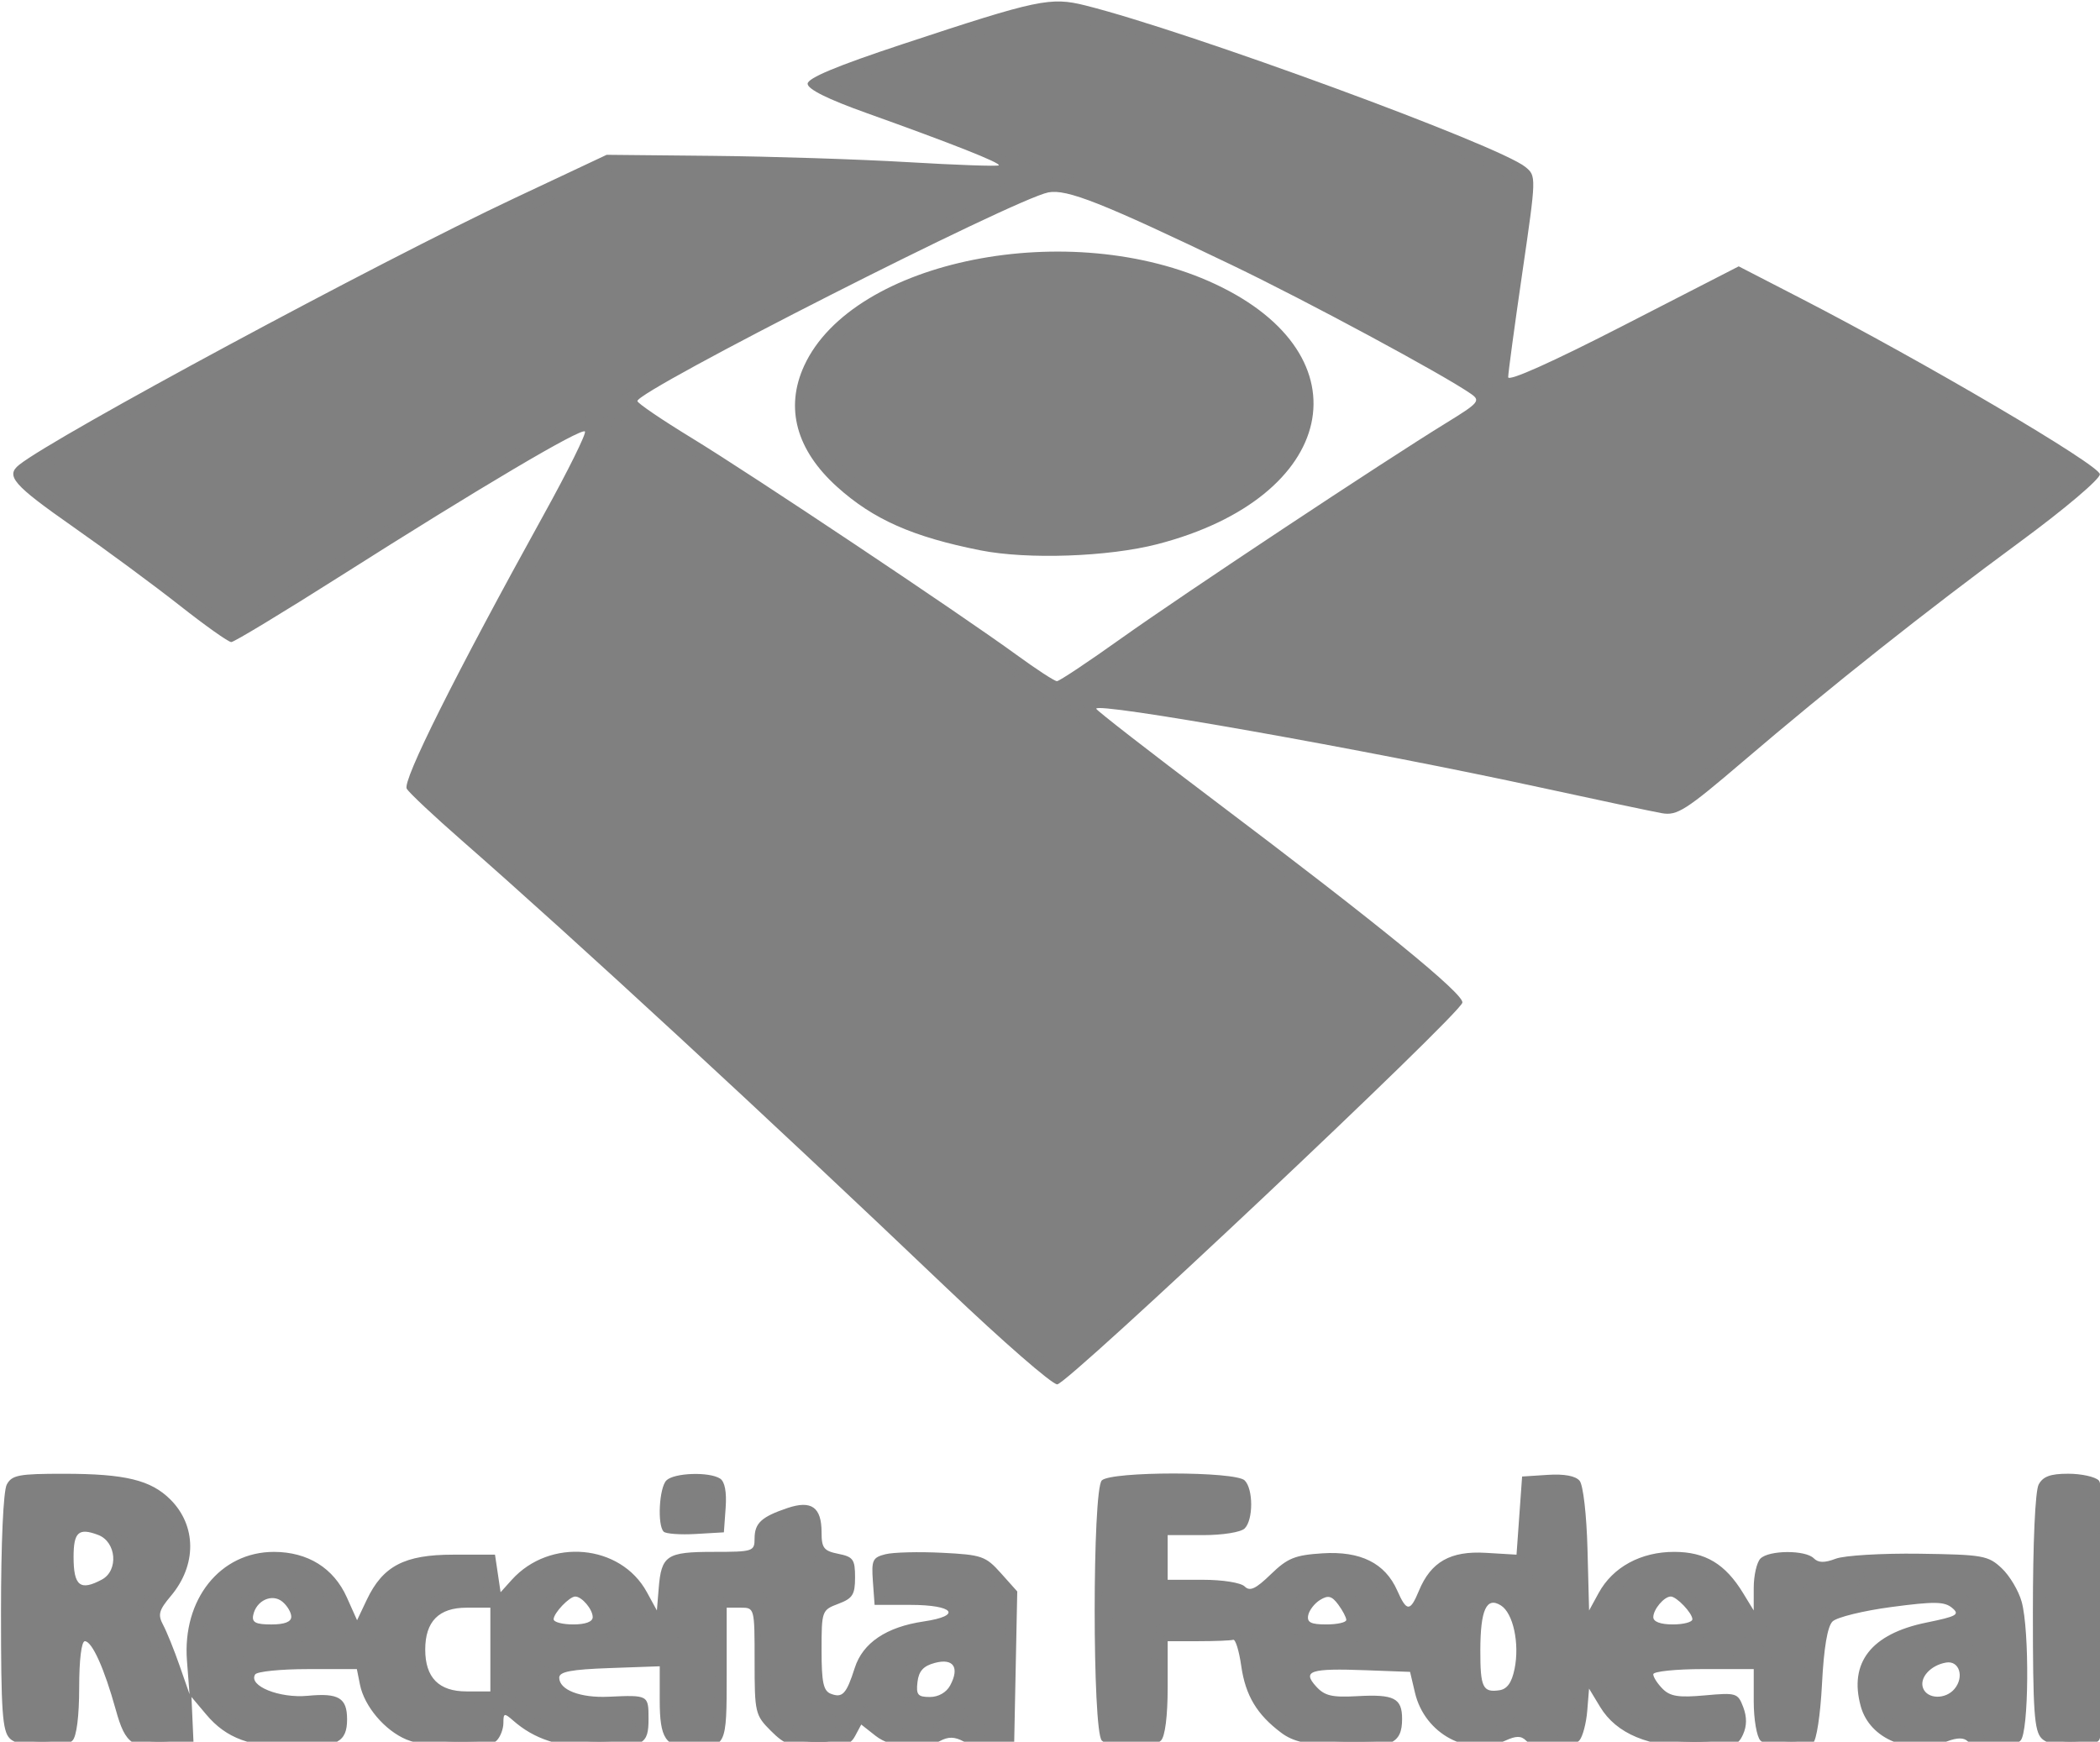 <?xml version="1.0" encoding="UTF-8" standalone="no"?>
<!-- Created with Inkscape (http://www.inkscape.org/) -->

<svg
   xmlns:dc="http://purl.org/dc/elements/1.1/"
   xmlns:cc="http://creativecommons.org/ns#"
   xmlns:rdf="http://www.w3.org/1999/02/22-rdf-syntax-ns#"
   xmlns:svg="http://www.w3.org/2000/svg"
   xmlns="http://www.w3.org/2000/svg"
   xmlns:sodipodi="http://sodipodi.sourceforge.net/DTD/sodipodi-0.dtd"
   xmlns:inkscape="http://www.inkscape.org/namespaces/inkscape"
   width="25.642mm"
   height="21.269mm"
   viewBox="0 0 25.642 21.269"
   version="1.1"
   id="svg2590"
   inkscape:version="0.92.4 (5da689c313, 2019-01-14)"
   sodipodi:docname="srf.svg">
  <defs
     id="defs2584" />
  <sodipodi:namedview
     id="base"
     pagecolor="#ffffff"
     bordercolor="#666666"
     borderopacity="1.0"
     inkscape:pageopacity="0.0"
     inkscape:pageshadow="2"
     inkscape:zoom="1.979899"
     inkscape:cx="76.119415"
     inkscape:cy="69.810518"
     inkscape:document-units="mm"
     inkscape:current-layer="layer1"
     showgrid="false"
     inkscape:window-width="1920"
     inkscape:window-height="1001"
     inkscape:window-x="-9"
     inkscape:window-y="-9"
     inkscape:window-maximized="1" />
  <g
     inkscape:label="Layer 1"
     inkscape:groupmode="layer"
     id="layer1"
     transform="translate(37.886,-143.908)">
    <g
       transform="matrix(0.213,0,0,0.213,-43.122,136.072)"
       id="g2552"
       style="fill:#808080">
      <path
         style="fill:#808080;stroke-width:0.32"
         d="m 25.143,136.457 c -0.425,-0.425 -0.503,-1.54 -0.503,-7.221 0,-4.019 0.133,-6.967 0.331,-7.337 0.291,-0.543 0.691,-0.619 3.28,-0.617 3.511,0.002 4.982,0.359 6.101,1.478 1.502,1.502 1.514,3.759 0.029,5.523 -0.694,0.825 -0.762,1.077 -0.446,1.667 0.204,0.382 0.629,1.432 0.942,2.332 l 0.571,1.638 -0.148,-1.92 c -0.27,-3.517 1.907,-6.241 4.986,-6.239 1.941,0.002 3.427,0.928 4.178,2.605 l 0.588,1.313 0.553,-1.166 c 0.923,-1.945 2.161,-2.593 4.954,-2.593 h 2.4 l 0.16,1.077 0.16,1.077 0.639,-0.71 c 2.182,-2.422 6.24,-2.054 7.745,0.702 l 0.576,1.054 0.104,-1.276 c 0.153,-1.883 0.456,-2.084 3.135,-2.084 2.272,0 2.361,-0.029 2.361,-0.761 0,-0.886 0.39,-1.248 1.887,-1.753 1.373,-0.463 1.953,-0.049 1.953,1.393 0,0.9 0.129,1.067 0.96,1.233 0.854,0.171 0.96,0.32 0.96,1.348 0,0.99 -0.137,1.208 -0.96,1.518 -0.944,0.356 -0.96,0.401 -0.96,2.658 0,1.848 0.104,2.336 0.534,2.5 0.666,0.255 0.891,0.011 1.368,-1.483 0.459,-1.437 1.809,-2.347 3.952,-2.664 2.234,-0.33 1.735,-0.95 -0.765,-0.95 h -2.049 l -0.098,-1.349 c -0.088,-1.217 -0.017,-1.37 0.721,-1.555 0.45,-0.113 1.913,-0.15 3.251,-0.083 2.275,0.115 2.493,0.191 3.368,1.17 l 0.936,1.047 -0.089,4.385 -0.089,4.385 -1.095,0.104 c -0.602,0.057 -1.412,-0.065 -1.8,-0.273 -0.52,-0.278 -0.878,-0.285 -1.364,-0.024 -1.04,0.557 -2.773,0.417 -3.681,-0.297 l -0.826,-0.65 -0.348,0.65 c -0.285,0.533 -0.666,0.65 -2.121,0.65 -1.533,0 -1.9,-0.127 -2.709,-0.935 -0.904,-0.904 -0.935,-1.039 -0.935,-4 0,-3.056 -0.002,-3.065 -0.8,-3.065 h -0.8 v 3.806 c 0,4.176 -0.009,4.194 -2.042,4.194 -1.466,0 -1.798,-0.5 -1.797,-2.704 l 6.4e-4,-1.936 -2.881,0.103 c -2.201,0.079 -2.881,0.208 -2.881,0.549 0,0.703 1.206,1.169 2.83,1.094 2.278,-0.105 2.29,-0.098 2.29,1.26 0,1.495 -0.263,1.634 -3.082,1.634 -2.042,0 -3.465,-0.465 -4.678,-1.528 -0.51,-0.447 -0.56,-0.435 -0.56,0.135 0,0.344 -0.173,0.798 -0.384,1.01 -0.523,0.523 -3.873,0.486 -5.173,-0.057 -1.245,-0.52 -2.417,-1.904 -2.666,-3.15 l -0.178,-0.888 h -2.821 c -1.552,0 -2.906,0.138 -3.01,0.306 -0.403,0.653 1.392,1.379 3.021,1.223 1.766,-0.17 2.25,0.121 2.25,1.351 0,1.295 -0.564,1.6 -2.954,1.6 -2.586,0 -3.967,-0.507 -5.121,-1.878 l -0.846,-1.005 0.061,1.362 0.061,1.362 -1.249,0.102 c -2.259,0.185 -2.653,-0.073 -3.215,-2.103 -0.655,-2.362 -1.358,-3.92 -1.77,-3.92 -0.194,0 -0.325,1.07 -0.325,2.656 0,1.639 -0.147,2.803 -0.384,3.04 -0.56,0.56 -2.994,0.48 -3.593,-0.119 z M 79.053,133.415 c 0.551,-1.03 0.184,-1.572 -0.875,-1.291 -0.661,0.175 -0.926,0.466 -1,1.097 -0.086,0.732 0.018,0.859 0.709,0.859 0.493,0 0.949,-0.261 1.166,-0.665 z m -26.36,-2.055 v -2.4 h -1.369 c -1.585,0 -2.365,0.791 -2.365,2.4 0,1.609 0.78,2.4 2.365,2.4 h 1.369 z m -11.413,-1.881 c 0,-0.242 -0.228,-0.63 -0.507,-0.861 -0.594,-0.493 -1.51,-0.069 -1.677,0.777 -0.08,0.409 0.151,0.526 1.04,0.526 0.758,0 1.143,-0.149 1.143,-0.441 z m 17.28,0.025 c 0,-0.449 -0.622,-1.184 -1.001,-1.184 -0.335,0 -1.239,0.951 -1.239,1.303 0,0.163 0.504,0.297 1.12,0.297 0.706,0 1.12,-0.154 1.12,-0.416 z m -28.139,-2.155 c 0.968,-0.518 0.835,-2.163 -0.208,-2.559 -1.121,-0.426 -1.413,-0.167 -1.413,1.256 0,1.668 0.376,1.97 1.621,1.303 z m 57.323,9.227 c -0.544,-0.544 -0.544,-14.368 0,-14.912 0.53,-0.53 7.662,-0.53 8.192,0 0.496,0.496 0.496,2.256 0,2.752 -0.217,0.217 -1.259,0.384 -2.4,0.384 h -2.016 v 1.28 1.28 h 2.016 c 1.14,0 2.183,0.167 2.399,0.383 0.298,0.298 0.633,0.142 1.5,-0.699 0.957,-0.928 1.381,-1.1 2.961,-1.201 2.179,-0.14 3.588,0.561 4.282,2.128 0.546,1.234 0.741,1.237 1.246,0.018 0.687,-1.658 1.807,-2.294 3.83,-2.174 l 1.765,0.105 0.16,-2.24 0.16,-2.24 1.468,-0.095 c 0.947,-0.062 1.596,0.059 1.829,0.339 0.205,0.247 0.4,1.948 0.452,3.935 l 0.091,3.501 0.552,-1.009 c 0.809,-1.478 2.413,-2.351 4.322,-2.351 1.787,0 2.933,0.686 3.96,2.372 l 0.603,0.988 0.001,-1.296 c 6.4e-4,-0.713 0.174,-1.469 0.385,-1.68 0.488,-0.488 2.572,-0.5 3.054,-0.018 0.266,0.266 0.612,0.273 1.264,0.026 0.494,-0.187 2.65,-0.316 4.792,-0.286 3.643,0.051 3.947,0.104 4.72,0.831 0.455,0.427 0.97,1.291 1.144,1.92 0.458,1.649 0.412,7.485 -0.063,7.96 -0.471,0.471 -2.565,0.507 -3.02,0.052 -0.229,-0.229 -0.602,-0.229 -1.205,0 -2.125,0.808 -4.414,-0.125 -4.935,-2.012 -0.692,-2.506 0.602,-4.159 3.759,-4.803 1.76,-0.359 1.937,-0.461 1.474,-0.846 -0.438,-0.364 -1.025,-0.372 -3.468,-0.048 -1.617,0.214 -3.14,0.588 -3.384,0.83 -0.292,0.289 -0.498,1.515 -0.604,3.585 -0.091,1.776 -0.316,3.248 -0.517,3.38 -0.568,0.375 -2.591,0.281 -3.012,-0.139 -0.211,-0.211 -0.384,-1.219 -0.384,-2.24 v -1.856 h -2.88 c -1.584,0 -2.88,0.134 -2.88,0.297 0,0.163 0.244,0.541 0.542,0.839 0.432,0.432 0.924,0.507 2.419,0.371 1.8,-0.163 1.89,-0.136 2.197,0.672 0.216,0.569 0.212,1.079 -0.012,1.571 -0.301,0.661 -0.549,0.729 -2.638,0.729 -2.776,0 -4.62,-0.768 -5.555,-2.313 l -0.633,-1.047 -0.104,1.276 c -0.057,0.702 -0.255,1.458 -0.439,1.68 -0.422,0.509 -2.564,0.529 -3.064,0.029 -0.287,-0.287 -0.569,-0.287 -1.199,0 -2.107,0.96 -4.614,-0.373 -5.174,-2.751 l -0.281,-1.193 -2.521,-0.094 c -3.201,-0.12 -3.676,0.034 -2.868,0.926 0.491,0.542 0.909,0.641 2.364,0.56 2.113,-0.118 2.568,0.114 2.568,1.308 0,1.418 -0.633,1.703 -3.492,1.573 -1.943,-0.088 -2.753,-0.271 -3.426,-0.774 -1.404,-1.048 -2.061,-2.143 -2.303,-3.839 -0.124,-0.869 -0.332,-1.544 -0.462,-1.5 -0.13,0.044 -1.028,0.08 -1.996,0.08 h -1.76 v 2.656 c 0,1.639 -0.147,2.803 -0.384,3.04 -0.211,0.211 -0.974,0.384 -1.696,0.384 -0.722,0 -1.485,-0.173 -1.696,-0.384 z m 48.883,-2.961 c 0.573,-0.69 0.273,-1.636 -0.479,-1.51 -0.894,0.15 -1.549,0.878 -1.322,1.47 0.243,0.633 1.29,0.656 1.801,0.04 z m -25.222,-1.135 c 0.299,-1.462 -0.076,-3.21 -0.783,-3.65 -0.824,-0.514 -1.172,0.242 -1.178,2.557 -0.005,2.14 0.139,2.446 1.09,2.307 0.446,-0.065 0.711,-0.435 0.87,-1.214 z m -9.645,-2.819 c 0,-0.142 -0.208,-0.538 -0.461,-0.88 -0.369,-0.497 -0.577,-0.55 -1.04,-0.267 -0.318,0.195 -0.625,0.591 -0.682,0.88 -0.08,0.409 0.151,0.526 1.04,0.526 0.629,0 1.143,-0.116 1.143,-0.259 z m 19.84,-0.038 c 0,-0.352 -0.904,-1.303 -1.239,-1.303 -0.38,0 -1.001,0.735 -1.001,1.184 0,0.262 0.414,0.416 1.12,0.416 0.616,0 1.12,-0.134 1.12,-0.297 z m 20.023,6.834 c -0.425,-0.425 -0.503,-1.54 -0.503,-7.221 0,-4.019 0.133,-6.967 0.331,-7.337 0.248,-0.463 0.674,-0.619 1.696,-0.619 0.751,0 1.538,0.173 1.749,0.384 0.544,0.544 0.544,14.368 0,14.912 -0.551,0.551 -2.68,0.474 -3.273,-0.119 z m -78.995,-11.856 c -0.373,-0.373 -0.258,-2.522 0.156,-2.937 0.438,-0.438 2.445,-0.508 3.077,-0.107 0.272,0.172 0.385,0.765 0.32,1.675 l -0.101,1.408 -1.612,0.094 c -0.887,0.052 -1.715,-0.008 -1.84,-0.133 z M 78.88,110.662 C 68.599,100.858 57.555,90.662 51.04,84.96 c -1.584,-1.386 -2.998,-2.714 -3.141,-2.95 -0.268,-0.439 2.771,-6.518 7.856,-15.718 1.395,-2.523 2.456,-4.668 2.358,-4.766 -0.218,-0.218 -6.04,3.224 -14.005,8.282 -3.285,2.085 -6.105,3.792 -6.268,3.792 -0.163,0 -1.488,-0.94 -2.946,-2.088 -1.458,-1.148 -4.217,-3.186 -6.132,-4.527 -3.43,-2.403 -3.873,-2.913 -3.082,-3.547 2.028,-1.624 20.557,-11.6 28.4,-15.29 l 5.28,-2.484 6.08,0.06 c 3.344,0.033 8.375,0.195 11.18,0.361 2.805,0.166 5.153,0.248 5.218,0.183 0.134,-0.134 -2.69,-1.251 -7.598,-3.005 -2.204,-0.787 -3.36,-1.363 -3.36,-1.672 0,-0.326 1.675,-1.026 5.44,-2.271 7.773,-2.571 8.483,-2.721 10.499,-2.215 5.908,1.484 23.688,8.013 25.209,9.257 0.628,0.514 0.627,0.55 -0.178,6.067 -0.445,3.052 -0.81,5.745 -0.81,5.983 0,0.269 2.506,-0.853 6.608,-2.96 l 6.608,-3.393 3.552,1.831 c 7.079,3.648 17.152,9.573 17.152,10.09 0,0.28 -2.031,2 -4.56,3.86 -5.397,3.97 -10.853,8.295 -15.906,12.611 -3.272,2.795 -3.77,3.113 -4.64,2.96 -0.536,-0.094 -3.638,-0.751 -6.894,-1.459 -9.982,-2.171 -25.713,-4.959 -25.533,-4.526 0.051,0.122 3.082,2.477 6.736,5.232 9.468,7.14 14.36,11.127 14.251,11.615 -0.158,0.707 -22.636,21.886 -23.225,21.883 -0.302,-0.002 -3.142,-2.475 -6.31,-5.496 z m 9.989,-37.282 c 3.511,-2.503 15.029,-10.139 18.651,-12.363 1.831,-1.125 1.945,-1.258 1.396,-1.642 -1.564,-1.095 -9.418,-5.327 -13.717,-7.391 -7.421,-3.563 -9.468,-4.373 -10.52,-4.165 -1.965,0.389 -23.562,11.355 -23.558,11.962 9.6e-4,0.121 1.405,1.076 3.12,2.122 3.436,2.096 15.37,10.064 18.622,12.434 1.135,0.827 2.174,1.504 2.309,1.504 0.135,0 1.798,-1.107 3.696,-2.461 z M 80.8,68.343 c -3.89,-0.77 -6.157,-1.773 -8.229,-3.641 -2.342,-2.111 -2.999,-4.525 -1.89,-6.942 2.791,-6.084 15.271,-8.565 23.563,-4.685 8.799,4.118 6.998,12.24 -3.306,14.91 -2.81,0.728 -7.44,0.891 -10.138,0.358 z"
         id="path2566"
         inkscape:connector-curvature="0" />
      <path
         style="fill:#808080;stroke-width:0.32"
         d="m 25.344,136.256 c -0.544,-0.544 -0.544,-13.728 0,-14.272 0.544,-0.544 6.071,-0.505 7.386,0.052 1.438,0.609 2.176,1.544 2.372,3.007 0.181,1.349 -0.528,3.169 -1.359,3.488 -0.525,0.201 -0.626,1.251 -0.149,1.546 0.453,0.28 2.011,5.56 1.802,6.105 -0.223,0.58 -2.873,0.627 -3.292,0.058 -0.162,-0.22 -0.615,-1.429 -1.007,-2.687 -1.248,-4.007 -2.296,-3.993 -2.296,0.032 0,2.137 -0.101,2.705 -0.506,2.861 -0.849,0.326 -2.543,0.217 -2.95,-0.19 z m 5.305,-8.754 c 0.79,-0.554 0.972,-2.09 0.311,-2.631 -0.544,-0.446 -1.593,-0.589 -2.08,-0.284 -0.51,0.32 -0.522,2.523 -0.016,3.029 0.511,0.511 0.931,0.484 1.785,-0.114 z m 7.431,8.584 c -1.376,-0.696 -2.563,-2.887 -2.553,-4.714 0.01,-1.811 1.029,-3.873 2.294,-4.644 1.214,-0.74 3.539,-0.847 4.678,-0.215 0.915,0.508 1.974,2.071 1.984,2.927 0.004,0.352 0.137,0.845 0.295,1.095 0.214,0.338 0.376,0.129 0.629,-0.811 0.192,-0.714 0.84,-1.75 1.485,-2.375 1.09,-1.056 1.252,-1.109 3.446,-1.109 h 2.303 v 1.12 c 0,1.088 -0.039,1.123 -1.351,1.218 -3.478,0.252 -3.578,5.502 -0.105,5.502 1.444,0 2.089,0.627 1.806,1.756 -0.188,0.749 -0.336,0.804 -2.147,0.804 -3.089,0 -4.906,-1.267 -5.507,-3.84 -0.185,-0.793 -0.214,-0.799 -3.161,-0.691 -1.636,0.06 -3.118,0.25 -3.294,0.422 -0.212,0.208 -0.008,0.584 0.603,1.113 0.725,0.628 1.239,0.788 2.4,0.749 2.345,-0.079 2.327,-0.088 2.217,1.047 l -0.1,1.04 -2.4,0.086 c -1.793,0.064 -2.683,-0.057 -3.52,-0.48 z m 3.52,-6.381 c 0,-0.606 -0.893,-1.705 -1.384,-1.705 -0.56,0 -1.496,1.032 -1.496,1.65 0,0.486 0.254,0.59 1.44,0.59 1.132,0 1.44,-0.114 1.44,-0.535 z m 13.76,6.317 c -1.629,-0.876 -2.36,-2.327 -2.36,-4.678 0,-3.316 1.728,-5.265 4.664,-5.263 1.92,0.002 3.26,0.905 3.925,2.645 0.298,0.781 0.495,1.838 0.437,2.347 -0.106,0.926 -0.106,0.926 -2.823,1.086 -2.216,0.13 -2.736,0.26 -2.82,0.7 -0.176,0.923 1.311,1.614 3.206,1.49 l 1.69,-0.11 v 1.12 1.12 l -2.4,0.073 c -1.843,0.056 -2.66,-0.067 -3.52,-0.53 z m 3.52,-6.399 c 0,-0.642 -0.787,-1.623 -1.303,-1.623 -0.163,0 -0.585,0.288 -0.937,0.64 -1.105,1.105 -0.791,1.6 1.013,1.6 0.998,0 1.227,-0.115 1.227,-0.617 z m 4.231,6.756 c -0.309,-0.202 -0.387,-1.473 -0.32,-5.204 l 0.089,-4.936 2.558,-0.16 c 2.526,-0.158 2.56,-0.172 2.72,-1.088 0.128,-0.736 0.423,-1.019 1.422,-1.364 1.458,-0.504 1.697,-0.354 1.837,1.16 0.082,0.878 0.268,1.146 0.903,1.293 0.619,0.143 0.823,0.419 0.901,1.216 0.09,0.925 -1.73e-4,1.051 -0.88,1.227 l -0.981,0.196 v 2.528 c 0,2.419 0.035,2.541 0.821,2.84 1.23,0.468 1.321,0.414 1.532,-0.906 0.311,-1.946 2.232,-3.261 4.765,-3.261 0.666,0 0.882,-0.155 0.882,-0.634 0,-0.808 -1.129,-1.109 -3.065,-0.819 l -1.457,0.218 0.101,-1.223 0.101,-1.223 2.47,-0.093 c 2.668,-0.101 4.104,0.365 4.73,1.533 0.203,0.379 0.303,2.274 0.249,4.717 l -0.09,4.083 -1.28,-0.08 c -1.922,-0.12 -2.426,-0.107 -4.023,0.103 -1.259,0.166 -1.597,0.079 -2.434,-0.625 l -0.971,-0.817 -0.36,0.789 c -0.311,0.683 -0.571,0.789 -1.931,0.789 -2.643,0 -3.051,-0.57 -3.242,-4.531 l -0.16,-3.309 h -0.96 -0.96 l -0.16,3.84 -0.16,3.84 -1.12,0.084 c -0.616,0.046 -1.304,-0.037 -1.529,-0.184 z m 16.07,-2.691 c 0.599,-0.856 0.65,-1.835 0.098,-1.886 -0.806,-0.074 -1.69,0.107 -2.08,0.427 -0.425,0.348 -0.544,1.599 -0.187,1.956 0.461,0.461 1.696,0.177 2.169,-0.498 z m 8.648,2.561 c -0.09,-0.234 -0.124,-3.59 -0.077,-7.458 L 87.84,121.76 h 4 4 v 1.28 1.28 l -2.24,0.16 -2.24,0.16 v 1.44 1.44 l 2.129,0.094 c 1.997,0.088 2.142,0.146 2.339,0.933 l 0.211,0.839 0.575,-0.933 c 1.032,-1.674 1.845,-2.165 3.828,-2.308 1.724,-0.125 1.941,-0.061 3.028,0.894 0.644,0.565 1.171,1.148 1.171,1.294 0,0.146 0.156,0.671 0.347,1.167 l 0.347,0.901 0.611,-1.597 c 0.336,-0.879 0.936,-1.847 1.333,-2.153 0.818,-0.629 2.527,-0.739 3.49,-0.224 0.355,0.19 0.742,0.251 0.859,0.134 0.117,-0.116 0.285,-1.244 0.373,-2.506 L 112.16,121.76 h 1.44 1.44 v 7.36 7.36 l -1.44,-0.076 c -2.283,-0.121 -2.64,-0.112 -4.072,0.101 -1.209,0.18 -1.454,0.099 -2.313,-0.76 -0.528,-0.528 -1.128,-1.587 -1.333,-2.353 l -0.372,-1.392 -2.915,0.109 c -3.073,0.114 -3.536,0.271 -3.223,1.089 0.281,0.733 1.813,1.27 3.314,1.162 1.556,-0.112 2.111,0.33 1.828,1.458 -0.198,0.79 -0.302,0.823 -2.521,0.823 -3.814,-9.6e-4 -5.554,-1.323 -5.943,-4.515 -0.132,-1.083 -0.359,-1.712 -0.61,-1.692 -0.22,0.018 -1.259,0.054 -2.308,0.08 l -1.908,0.048 -0.092,2.96 -0.092,2.96 -1.523,0.098 c -1.045,0.067 -1.575,-0.036 -1.686,-0.328 z m 23.466,-2.554 c 0.471,-0.471 0.509,-3.905 0.053,-4.757 -0.182,-0.34 -0.609,-0.619 -0.949,-0.619 -0.884,0 -1.28,0.963 -1.28,3.115 0,1.907 0.357,2.645 1.28,2.645 0.282,0 0.685,-0.173 0.896,-0.384 z m -9.216,-3.865 c 0,-0.577 -0.926,-1.831 -1.353,-1.831 -0.586,0 -1.527,1.016 -1.527,1.65 0,0.486 0.254,0.59 1.44,0.59 0.955,0 1.44,-0.138 1.44,-0.409 z m 16.343,6.248 c -3.218,-1.641 -3.657,-6.508 -0.813,-9.006 0.97,-0.852 1.381,-0.994 2.876,-0.994 2.295,0 3.537,1.031 4.167,3.46 0.641,2.471 0.532,2.581 -2.657,2.688 -2.997,0.1 -3.446,0.403 -2.3,1.549 0.592,0.592 0.961,0.675 2.45,0.551 1.592,-0.132 1.785,-0.077 2.09,0.594 0.249,0.546 0.23,0.868 -0.069,1.229 -0.588,0.708 -4.307,0.662 -5.745,-0.071 z m 3.412,-6.38 c 0.134,-0.408 -1,-1.7 -1.492,-1.7 -0.522,0 -1.303,0.984 -1.303,1.641 0,0.548 0.183,0.622 1.335,0.537 0.734,-0.054 1.391,-0.269 1.46,-0.478 z m 3.996,6.671 c -0.309,-0.196 -0.387,-1.461 -0.32,-5.195 l 0.089,-4.936 1.07,-0.103 c 0.656,-0.063 1.289,0.096 1.636,0.41 0.52,0.471 0.644,0.468 1.516,-0.032 1.382,-0.793 2.08,-0.408 1.957,1.082 -0.083,1.007 -0.23,1.22 -0.899,1.312 -1.589,0.217 -1.92,0.872 -1.92,3.801 0,3.252 -0.293,3.931 -1.691,3.924 -0.566,-0.003 -1.213,-0.122 -1.437,-0.264 z m 6.923,-0.202 c -0.992,-0.556 -1.63,-2.132 -1.349,-3.327 0.409,-1.735 2.291,-2.915 4.656,-2.92 1.097,-0.002 1.371,-0.444 0.696,-1.119 -0.397,-0.397 -0.979,-0.503 -2.323,-0.426 l -1.794,0.103 v -1.12 -1.12 h 2.927 c 2.427,0 3.042,0.104 3.598,0.608 0.959,0.869 1.311,2.473 1.313,5.993 0.002,3.521 -0.267,4.014 -1.995,3.657 -1.219,-0.252 -1.859,-0.256 -3.603,-0.025 -0.823,0.109 -1.582,6.4e-4 -2.126,-0.304 z m 3.941,-2.299 c 0.677,-0.613 0.778,-1.888 0.168,-2.122 -0.229,-0.088 -0.877,0.034 -1.44,0.27 -0.744,0.313 -1.023,0.638 -1.023,1.192 0,0.419 0.096,0.858 0.213,0.975 0.388,0.388 1.487,0.221 2.081,-0.316 z m 5.129,2.386 c -0.544,-0.544 -0.544,-13.728 0,-14.272 0.211,-0.211 0.83,-0.384 1.376,-0.384 1.717,0 1.76,0.184 1.76,7.52 0,7.336 -0.043,7.52 -1.76,7.52 -0.546,0 -1.165,-0.173 -1.376,-0.384 z M 62.846,124.027 c -0.096,-0.249 -0.127,-0.861 -0.07,-1.36 0.097,-0.846 0.2,-0.907 1.544,-0.907 h 1.44 l 0.098,1.36 0.098,1.36 h -1.468 c -0.971,0 -1.527,-0.153 -1.642,-0.453 z M 78.08,109.533 C 69.859,101.662 60.653,93.133 53.511,86.77 c -3.031,-2.7 -5.511,-4.995 -5.511,-5.098 0,-0.287 7.381,-14.245 9.242,-17.478 1.563,-2.715 1.856,-3.394 1.462,-3.394 -0.536,0 -9.72,5.482 -16.526,9.864 -2.234,1.439 -4.156,2.616 -4.27,2.616 -0.114,0 -2.102,-1.414 -4.418,-3.143 -2.316,-1.729 -5.038,-3.749 -6.05,-4.49 -1.012,-0.741 -1.84,-1.475 -1.84,-1.631 0,-0.965 29.928,-16.79 33.916,-17.934 0.918,-0.263 15.174,0.086 20.565,0.504 1.838,0.143 2.8,0.105 2.8,-0.111 0,-0.247 -6.994,-3.015 -11.12,-4.4 -0.813,-0.273 -0.355,-0.765 1.28,-1.377 2.964,-1.108 11.277,-3.578 12.043,-3.578 0.988,0 6.337,1.573 11.986,3.524 4.948,1.709 14.545,5.562 15.008,6.025 0.165,0.165 -0.075,2.782 -0.575,6.262 -0.472,3.288 -0.791,6.047 -0.707,6.13 0.083,0.083 3.139,-1.382 6.791,-3.258 l 6.639,-3.409 2.741,1.39 c 7.415,3.76 17.68,9.756 17.66,10.316 -0.007,0.208 -1.337,1.315 -2.955,2.459 -4.454,3.15 -10.839,8.159 -16.125,12.65 -4.243,3.605 -4.849,4.015 -5.707,3.869 -0.528,-0.09 -4.344,-0.884 -8.48,-1.765 -6.678,-1.422 -19.197,-3.738 -23.474,-4.343 -1.11,-0.157 -1.491,-0.118 -1.333,0.137 0.121,0.197 2.549,2.105 5.394,4.241 6.16,4.625 14.483,11.109 15.499,12.076 0.441,0.42 0.629,0.849 0.48,1.094 -0.611,1.003 -22.332,21.319 -22.781,21.307 -0.278,-0.007 -3.457,-2.84 -7.065,-6.294 z m 11.615,-36.368 c 5.407,-3.833 13.127,-8.943 17.035,-11.275 1.679,-1.002 3,-1.98 2.935,-2.173 -0.416,-1.247 -22.528,-12.356 -24.595,-12.356 -0.712,0 -16.208,7.56 -21.65,10.563 -3.437,1.897 -3.438,1.811 0.037,3.867 3.232,1.913 12.402,7.965 17.337,11.442 2.285,1.61 4.272,2.927 4.415,2.927 0.143,0 2.162,-1.348 4.486,-2.995 z m -8.415,-5.006 c -5.615,-0.914 -10.135,-3.969 -10.754,-7.268 -0.926,-4.938 5.969,-9.36 14.594,-9.36 6.279,0 12.064,2.425 13.772,5.773 0.739,1.448 0.82,3.802 0.174,5.032 -1.158,2.205 -4.382,4.339 -8.044,5.323 -2.337,0.628 -7.372,0.886 -9.743,0.5 z"
         id="path2564"
         inkscape:connector-curvature="0" />
      <path
         style="fill:#808080;stroke-width:0.32"
         d="m 38.926,136.311 c -1.967,-0.59 -3.177,-2.478 -3.177,-4.959 0,-3.631 2.691,-5.937 5.83,-4.996 1.577,0.472 2.261,1.282 2.783,3.293 0.598,2.305 0.354,2.512 -2.961,2.512 -2.441,0 -2.681,0.056 -2.681,0.622 0,1.006 1.229,1.618 3.25,1.618 1.56,0 1.858,0.096 2.035,0.655 0.351,1.106 -0.379,1.587 -2.364,1.557 -0.99,-0.015 -2.212,-0.151 -2.715,-0.302 z m 2.619,-6.649 c 0.133,-0.936 -0.462,-1.662 -1.36,-1.662 -0.884,0 -1.465,0.575 -1.465,1.451 0,0.96 0.294,1.153 1.589,1.045 0.903,-0.076 1.153,-0.244 1.236,-0.833 z m 6.776,6.625 c -1.356,-0.553 -2.24,-1.628 -2.733,-3.325 -0.969,-3.334 0.928,-6.438 4.156,-6.802 0.78,-0.088 1.797,-0.065 2.258,0.051 0.683,0.171 0.821,0.371 0.739,1.072 -0.087,0.75 -0.287,0.893 -1.54,1.102 -1.822,0.304 -2.56,1.162 -2.56,2.974 0,1.904 0.754,2.739 2.67,2.955 1.483,0.167 1.522,0.199 1.427,1.168 -0.095,0.973 -0.138,0.998 -1.857,1.063 -0.968,0.037 -2.12,-0.08 -2.56,-0.259 z m 7.348,-0.368 c -1.739,-0.877 -2.547,-2.323 -2.547,-4.56 0,-3.181 1.758,-5.12 4.641,-5.12 2.229,0 3.479,1.079 3.986,3.444 0.473,2.205 0.212,2.43 -2.951,2.543 -1.424,0.051 -2.635,0.242 -2.695,0.425 -0.061,0.183 0.096,0.615 0.348,0.96 0.352,0.482 0.963,0.664 2.641,0.787 1.772,0.13 2.204,0.268 2.293,0.735 0.2,1.049 -0.55,1.505 -2.475,1.505 -1.244,0 -2.261,-0.226 -3.241,-0.72 z m 3.463,-6.028 c 0.053,-0.279 -0.174,-0.841 -0.503,-1.248 -0.465,-0.575 -0.79,-0.693 -1.449,-0.527 -0.869,0.218 -1.45,1.426 -1.02,2.122 0.342,0.554 2.856,0.261 2.971,-0.347 z m 10.778,6.443 c -1.3,-0.527 -1.583,-1.277 -1.749,-4.623 l -0.16,-3.233 h -0.96 -0.96 l -0.16,3.84 -0.16,3.84 -1.247,0.102 c -0.782,0.064 -1.347,-0.056 -1.515,-0.32 -0.306,-0.483 -0.378,-8.269 -0.083,-9.036 0.134,-0.348 0.609,-0.507 1.52,-0.51 0.729,-0.002 1.866,-0.093 2.526,-0.202 0.972,-0.161 1.2,-0.335 1.2,-0.917 0,-0.855 0.478,-1.304 1.716,-1.615 1.046,-0.263 1.471,0.17 1.479,1.506 0.004,0.658 0.226,0.926 0.988,1.192 1.24,0.432 1.225,1.669 -0.023,1.96 -0.769,0.179 -0.804,0.296 -0.893,2.979 l -0.093,2.792 0.973,0.195 c 0.802,0.16 0.973,0.35 0.973,1.08 0,1.218 -1.613,1.682 -3.371,0.97 z m 5.931,0.079 c -0.264,-0.097 -0.804,-0.47 -1.2,-0.831 -0.796,-0.725 -0.986,-2.648 -0.374,-3.792 0.425,-0.794 2.156,-1.55 3.564,-1.557 1.482,-0.007 2.11,-0.458 1.652,-1.186 -0.281,-0.447 -0.796,-0.571 -2.4,-0.578 -1.878,-0.008 -2.051,-0.067 -2.147,-0.738 -0.203,-1.412 0.479,-1.742 3.268,-1.581 2.369,0.137 2.606,0.217 3.45,1.162 0.893,1 0.907,1.075 0.907,5.01 v 3.995 h -1.216 c -0.669,0 -1.372,-0.156 -1.563,-0.347 -0.25,-0.25 -0.623,-0.205 -1.328,0.16 -0.997,0.516 -1.75,0.597 -2.613,0.281 z m 3.2,-2.334 c 0.685,-0.685 0.858,-2.067 0.302,-2.411 -0.815,-0.503 -2.862,0.649 -2.862,1.611 0,0.57 0.884,1.44 1.463,1.44 0.251,0 0.745,-0.288 1.097,-0.64 z m 20.353,2.235 c -2.975,-0.912 -4.31,-4.934 -2.604,-7.845 1.341,-2.289 4.246,-3.037 6.375,-1.643 1.031,0.676 1.852,2.56 1.734,3.981 l -0.099,1.192 -2.8,0.092 c -2.452,0.081 -2.8,0.164 -2.8,0.67 0,1.1 1.038,1.637 3.165,1.637 h 1.995 l -0.1,1.04 c -0.1,1.039 -0.102,1.04 -2.02,1.099 -1.056,0.033 -2.337,-0.069 -2.847,-0.225 z m 2.579,-6.255 c 0.106,-0.275 0.032,-0.851 -0.163,-1.28 -0.625,-1.372 -2.609,-0.862 -2.609,0.671 0,0.928 0.246,1.109 1.503,1.109 0.681,0 1.147,-0.184 1.269,-0.5 z m 5.83,6.099 c -2.289,-1.244 -2.821,-6.472 -0.907,-8.905 0.842,-1.071 2.476,-1.391 3.746,-0.735 0.527,0.273 1.049,0.405 1.159,0.295 0.11,-0.11 0.201,-1.257 0.201,-2.547 v -2.347 h 1.406 c 0.987,0 1.464,0.151 1.6,0.506 0.107,0.278 0.194,3.291 0.194,6.694 0,3.403 -0.087,6.415 -0.194,6.694 -0.227,0.591 -2.357,0.707 -2.905,0.159 -0.25,-0.25 -0.623,-0.205 -1.328,0.16 -1.193,0.617 -1.873,0.623 -2.971,0.026 z m 3.11,-2.004 c 1.715,-1.145 1.306,-5.675 -0.512,-5.675 -1.136,0 -1.667,1.209 -1.471,3.353 0.185,2.03 0.997,2.981 1.983,2.322 z m 8.429,2.181 c -1.601,-0.486 -2.284,-1.045 -2.881,-2.362 -0.771,-1.697 -0.771,-3.531 3.2e-4,-5.229 1.056,-2.327 3.612,-3.268 5.909,-2.178 1.425,0.676 2.158,1.983 2.223,3.959 l 0.048,1.474 -2.8,0.092 c -2.452,0.081 -2.8,0.164 -2.8,0.67 0,1.096 1.039,1.637 3.145,1.637 1.965,0 1.975,0.005 1.975,0.926 0,0.549 -0.206,1.005 -0.506,1.12 -0.686,0.263 -3.304,0.197 -4.313,-0.109 z m 2.516,-6.617 c 0.116,-0.813 -0.703,-1.72 -1.553,-1.72 -0.766,0 -1.668,1.33 -1.391,2.051 0.158,0.412 0.524,0.518 1.527,0.445 1.064,-0.078 1.338,-0.228 1.417,-0.777 z m 11.377,6.603 c -1.511,-0.61 -2.13,-2.579 -1.35,-4.292 0.439,-0.964 2.058,-1.789 3.524,-1.795 1.503,-0.007 2.134,-0.455 1.672,-1.186 -0.282,-0.446 -0.787,-0.568 -2.333,-0.565 -1.788,0.003 -1.991,-0.065 -2.156,-0.724 -0.311,-1.24 0.39,-1.68 2.68,-1.68 2.401,0 3.997,0.631 4.525,1.79 0.208,0.455 0.364,2.446 0.364,4.625 v 3.825 h -1.216 c -0.669,0 -1.364,-0.148 -1.545,-0.329 -0.226,-0.226 -0.623,-0.176 -1.264,0.158 -1.036,0.54 -1.869,0.59 -2.9,0.174 z m 3.335,-2.101 c 0.501,-0.351 0.711,-0.824 0.711,-1.6 0,-0.933 -0.112,-1.102 -0.729,-1.102 -1.652,0 -2.782,1.801 -1.767,2.816 0.511,0.511 0.931,0.484 1.785,-0.114 z M 25.28,129.12 v -7.2 h 3.536 c 3.829,0 4.993,0.339 5.675,1.653 0.831,1.602 0.622,3.18 -0.607,4.58 -0.776,0.884 -0.916,1.231 -0.633,1.573 0.352,0.424 2.269,5.791 2.269,6.352 0,0.152 -0.756,0.233 -1.68,0.18 l -1.68,-0.097 -0.673,-2.01 c -1.023,-3.055 -1.327,-3.59 -2.04,-3.59 -0.591,0 -0.647,0.205 -0.647,2.374 0,3.253 -0.077,3.386 -1.954,3.386 h -1.566 z m 5.76,-1.76 c 0.352,-0.352 0.64,-0.928 0.64,-1.28 0,-0.973 -1.175,-1.975 -2.179,-1.859 -0.769,0.089 -0.871,0.248 -0.961,1.496 -0.055,0.768 -0.024,1.596 0.07,1.84 0.251,0.655 1.695,0.538 2.43,-0.197 z m 56.79,8.569 c -0.09,-0.234 -0.124,-3.446 -0.077,-7.138 l 0.087,-6.712 h 4 4 v 0.96 c 0,0.928 -0.054,0.963 -1.6,1.044 -2.953,0.154 -3.04,0.211 -3.04,1.988 v 1.579 l 2.16,0.095 2.16,0.095 0.098,1.185 0.098,1.185 -2.178,0.095 -2.178,0.095 -0.16,2.88 -0.16,2.88 -1.523,0.098 c -1.046,0.067 -1.574,-0.036 -1.687,-0.328 z m 37.874,-1.609 c -0.031,-1.1 -0.055,-3.296 -0.054,-4.88 l 0.003,-2.88 1.229,-0.103 c 0.862,-0.072 1.312,0.047 1.509,0.398 0.254,0.454 0.352,0.453 1.047,-0.002 1.12,-0.734 2.222,-0.482 2.34,0.534 0.109,0.942 -0.38,1.462 -1.528,1.622 -1.178,0.165 -1.598,1.347 -1.603,4.511 l -0.005,2.8 h -1.44 -1.44 z m 16.056,-5.2 v -7.2 h 1.44 1.44 v 7.2 7.2 h -1.44 -1.44 z m -78.703,-5.1 c -0.242,-0.292 -0.324,-0.826 -0.202,-1.314 0.186,-0.742 0.338,-0.813 1.556,-0.724 1.31,0.095 1.349,0.13 1.349,1.218 0,1.054 -0.068,1.126 -1.147,1.216 -0.739,0.062 -1.293,-0.079 -1.556,-0.396 z m 17.201,-12.591 C 70.398,101.928 57.248,89.772 51.107,84.48 c -1.532,-1.32 -2.786,-2.606 -2.786,-2.858 -9.6e-4,-0.499 6.609,-13.176 9.244,-17.727 1.672,-2.888 1.875,-3.415 1.318,-3.415 -0.408,0 -10.005,5.748 -15.943,9.548 -2.519,1.612 -4.783,2.932 -5.03,2.932 -0.247,0 -2.245,-1.361 -4.44,-3.023 -2.195,-1.663 -4.797,-3.559 -5.783,-4.214 -1.018,-0.676 -1.753,-1.389 -1.7,-1.649 0.183,-0.903 17.934,-10.664 28.093,-15.447 l 5.6,-2.637 8,0.207 c 4.4,0.114 9.8,0.296 12,0.405 5.4,0.266 5.03,-0.034 -3.987,-3.242 -2.105,-0.749 -3.878,-1.513 -3.94,-1.699 -0.1,-0.3 10.07,-3.821 12.57,-4.352 2.32,-0.493 27.024,8.173 27.604,9.682 0.105,0.274 -0.176,3.097 -0.625,6.274 -0.449,3.177 -0.752,5.89 -0.673,6.028 0.079,0.138 1.32,-0.389 2.757,-1.172 4.664,-2.541 10.384,-5.319 10.952,-5.319 0.943,0 19.15,10.038 19.946,10.997 0.305,0.368 -0.217,0.872 -2.844,2.748 -4.129,2.948 -11.507,8.761 -16.753,13.198 -2.693,2.278 -4.295,3.423 -4.64,3.317 -4.227,-1.302 -31.597,-6.394 -33.304,-6.196 -0.695,0.081 0.201,0.867 5.737,5.034 9.588,7.218 15.36,11.851 15.36,12.328 0,0.231 -0.972,1.326 -2.16,2.433 -1.188,1.108 -6.221,5.876 -11.185,10.597 -4.964,4.721 -9.168,8.583 -9.342,8.583 -0.175,0 -2.377,-1.985 -4.895,-4.411 z m 6.568,-36.02 c 2.346,-1.884 11.461,-8.075 17.044,-11.577 2.975,-1.866 5.603,-3.581 5.838,-3.812 0.487,-0.477 -0.435,-1.09 -7.225,-4.801 -5.497,-3.004 -16.566,-8.178 -17.499,-8.18 -0.465,-6.4e-4 -18.934,9.224 -21.92,10.949 -1.306,0.755 -2.429,1.534 -2.494,1.733 -0.065,0.198 1.364,1.268 3.175,2.377 3.743,2.292 12.802,8.31 17.973,11.94 1.914,1.343 3.545,2.443 3.626,2.443 0.081,0 0.747,-0.482 1.481,-1.071 z M 79.101,67.512 c -2.985,-0.782 -5.197,-1.99 -6.773,-3.701 -4.439,-4.815 0.08,-10.55 9.434,-11.973 8.729,-1.328 17.758,2.812 17.758,8.143 0,1.48 -0.961,3.374 -2.274,4.478 -1.501,1.263 -4.479,2.681 -6.763,3.219 -2.879,0.679 -8.468,0.597 -11.382,-0.166 z"
         id="path2562"
         inkscape:connector-curvature="0" />
      <path
         style="fill:#808080;stroke-width:0.32"
         d="m 25.43,135.93 c -0.09,-0.235 -0.125,-3.447 -0.077,-7.139 l 0.087,-6.712 2.88,-0.1 c 3.374,-0.117 4.994,0.276 5.903,1.431 1.154,1.467 0.614,4.396 -0.968,5.243 -0.627,0.336 -0.633,0.391 -0.125,1.167 0.636,0.971 2.07,5.081 2.07,5.934 0,0.517 -0.211,0.588 -1.508,0.504 l -1.508,-0.098 -0.71,-2.341 c -0.822,-2.709 -1.241,-3.327 -2.166,-3.194 -0.602,0.086 -0.684,0.362 -0.828,2.815 l -0.16,2.72 -1.363,0.099 c -0.915,0.066 -1.417,-0.042 -1.527,-0.328 z m 5.69,-8.498 c 1.308,-1.149 0.289,-3.273 -1.57,-3.273 h -1.07 v 1.893 c 0,1.217 0.143,1.95 0.4,2.052 0.555,0.219 1.573,-0.086 2.24,-0.672 z m 6.774,8.284 c -2.63,-1.604 -2.753,-6.685 -0.211,-8.685 0.905,-0.712 3.378,-0.863 4.648,-0.284 1.018,0.464 1.789,1.838 2.034,3.626 l 0.201,1.466 -2.523,0.005 c -2.937,0.006 -3.492,0.241 -3.211,1.36 0.254,1.012 1.663,1.608 3.465,1.465 1.301,-0.103 1.388,-0.058 1.483,0.77 l 0.101,0.88 -2.501,-0.001 c -1.882,-9.6e-4 -2.745,-0.15 -3.487,-0.602 z m 3.911,-5.639 c 0.292,-0.76 -0.752,-2.078 -1.645,-2.078 -0.484,0 -0.986,0.306 -1.308,0.798 -0.798,1.218 -0.395,1.762 1.308,1.762 1.006,0 1.518,-0.15 1.645,-0.482 z m 5.683,5.643 c -0.581,-0.359 -1.21,-1.158 -1.52,-1.933 -1.009,-2.521 -0.498,-4.949 1.373,-6.523 0.884,-0.744 1.317,-0.865 3.084,-0.865 h 2.055 v 0.96 c 0,0.899 -0.078,0.96 -1.22,0.96 -1.508,0 -2.513,0.862 -2.802,2.404 -0.408,2.177 0.721,3.558 3.062,3.746 0.957,0.077 1.12,0.206 1.12,0.89 0,0.762 -0.098,0.804 -2.08,0.886 -1.598,0.066 -2.31,-0.056 -3.072,-0.526 z m 8.015,0.103 c -3.009,-1.485 -2.993,-7.674 0.024,-9.049 1.146,-0.522 3.717,-0.469 4.52,0.094 0.912,0.639 1.713,2.425 1.713,3.819 v 1.152 h -2.374 c -2.752,0 -3.386,0.177 -3.386,0.945 0,1.111 1.219,1.776 3.234,1.764 1.852,-0.011 1.886,0.005 1.886,0.88 v 0.891 l -2.32,-0.007 c -1.407,-0.004 -2.704,-0.197 -3.296,-0.489 z m 3.589,-5.764 c 0.352,-0.919 -0.435,-2.06 -1.421,-2.06 -1.144,0 -1.671,0.525 -1.671,1.664 0,0.85 0.075,0.896 1.45,0.896 1.02,0 1.507,-0.148 1.642,-0.5 z m 4.161,6.047 c -0.117,-0.117 -0.213,-2.349 -0.213,-4.96 v -4.747 h 2.336 c 2.485,0 3.104,-0.293 3.104,-1.473 0,-0.501 0.288,-0.805 0.997,-1.052 1.233,-0.43 1.563,-0.244 1.563,0.88 0,1.02 0.519,1.645 1.365,1.645 0.97,0 0.615,1.683 -0.405,1.921 -0.758,0.176 -0.805,0.316 -0.894,2.683 -0.1,2.655 0.142,3.29 1.317,3.457 0.503,0.072 0.697,0.321 0.697,0.899 0,0.727 -0.139,0.809 -1.509,0.897 -0.83,0.053 -1.796,-0.056 -2.146,-0.244 -0.861,-0.461 -1.301,-2.229 -1.303,-5.234 l -0.002,-2.5 -1.04,0.1 -1.04,0.1 -0.079,3.2 c -0.11,4.416 -0.181,4.64 -1.473,4.64 -0.583,0 -1.157,-0.096 -1.274,-0.213 z m 11.452,-0.572 c -1.345,-1.345 -0.892,-3.741 0.888,-4.694 0.374,-0.2 1.411,-0.454 2.304,-0.562 1.35,-0.165 1.639,-0.316 1.722,-0.896 0.144,-1.015 -0.966,-1.498 -2.864,-1.246 l -1.555,0.206 v -0.971 -0.971 h 2.735 c 2.449,0 2.814,0.079 3.492,0.757 0.889,0.889 1.228,2.971 1.075,6.603 -0.095,2.256 -0.147,2.407 -0.869,2.509 -0.422,0.06 -1.105,-0.072 -1.517,-0.293 -0.579,-0.31 -0.935,-0.316 -1.567,-0.029 -1.384,0.63 -2.969,0.46 -3.842,-0.413 z m 4.459,-1.416 c 0.299,-0.331 0.574,-1.015 0.61,-1.52 0.056,-0.789 -0.062,-0.933 -0.835,-1.022 -1.182,-0.136 -2.459,0.719 -2.459,1.647 0,1.477 1.658,2.03 2.685,0.895 z m 8.835,-4.98 v -7.218 h 3.84 3.84 v 1.12 1.12 h -2.206 c -2.425,0 -2.594,0.136 -2.594,2.087 0,1.341 0.325,1.55 2.72,1.751 1.884,0.158 1.92,0.179 1.92,1.121 v 0.96 l -2.158,0.095 c -2.484,0.109 -2.426,0.024 -2.561,3.745 l -0.081,2.24 -1.36,0.098 -1.36,0.098 z m 10.301,6.54 c -2.562,-1.579 -2.689,-6.64 -0.216,-8.585 0.66,-0.519 1.321,-0.694 2.631,-0.694 1.547,0 1.868,0.12 2.785,1.04 1.006,1.01 1.744,3.36 1.288,4.099 -0.102,0.165 -1.23,0.301 -2.506,0.301 -2.537,0 -3.579,0.447 -3.221,1.38 0.35,0.912 1.963,1.557 3.608,1.443 1.404,-0.098 1.491,-0.057 1.491,0.697 0,0.775 -0.076,0.803 -2.4,0.886 -1.956,0.07 -2.596,-0.035 -3.459,-0.567 z m 4.038,-5.831 c 0.058,-0.304 -0.264,-0.921 -0.715,-1.372 -0.67,-0.67 -0.936,-0.758 -1.455,-0.48 -0.805,0.431 -1.393,1.513 -1.157,2.128 0.274,0.714 3.185,0.473 3.327,-0.275 z m 5.218,5.951 c -1.059,-0.742 -1.637,-2.356 -1.637,-4.567 0,-3.374 1.008,-4.831 3.341,-4.831 0.782,0 1.51,0.144 1.619,0.32 0.109,0.176 0.399,0.32 0.645,0.32 0.337,0 0.471,-0.613 0.541,-2.48 l 0.093,-2.48 h 1.28 1.28 l 0.086,7.12 0.086,7.12 h -1.021 c -0.562,0 -1.284,-0.238 -1.606,-0.53 -0.545,-0.493 -0.626,-0.493 -1.17,0 -0.748,0.677 -2.576,0.681 -3.537,0.008 z m 3.944,-2.109 c 0.761,-1.086 0.672,-4.235 -0.142,-5.049 -0.352,-0.352 -0.784,-0.64 -0.96,-0.64 -0.176,0 -0.608,0.288 -0.96,0.64 -0.492,0.492 -0.64,1.067 -0.64,2.489 0,2.031 0.607,3.271 1.6,3.271 0.332,0 0.828,-0.32 1.102,-0.711 z m 6.674,2.011 c -1.38,-0.851 -2.061,-2.285 -2.061,-4.34 0,-3.149 1.584,-4.96 4.338,-4.96 2.539,0 3.832,1.269 4.074,4 l 0.114,1.28 -2.78,0.167 c -1.529,0.092 -2.885,0.271 -3.012,0.399 -0.417,0.417 0.484,1.84 1.38,2.18 0.481,0.183 1.527,0.288 2.324,0.234 1.358,-0.093 1.448,-0.049 1.448,0.701 0,0.775 -0.076,0.803 -2.4,0.886 -1.932,0.069 -2.6,-0.037 -3.424,-0.546 z m 3.744,-6.036 c 0,-1.139 -0.527,-1.664 -1.671,-1.664 -0.646,0 -1.004,0.222 -1.258,0.78 -0.58,1.274 -0.16,1.78 1.479,1.78 1.375,0 1.45,-0.046 1.45,-0.896 z m 4.069,6.458 c -0.126,-0.126 -0.229,-2.365 -0.229,-4.975 v -4.747 h 1.104 c 0.718,0 1.214,0.196 1.418,0.56 0.299,0.533 0.36,0.533 1.265,0 1.487,-0.876 1.972,-0.738 1.972,0.56 0,0.957 -0.108,1.12 -0.739,1.12 -1.639,0 -1.969,0.648 -2.141,4.213 l -0.16,3.307 -1.131,0.095 c -0.622,0.052 -1.234,-0.008 -1.36,-0.133 z m 6.556,-0.451 c -1.393,-1.298 -1.235,-3.406 0.343,-4.584 0.51,-0.38 1.545,-0.69 2.6,-0.777 2.001,-0.166 2.446,-0.697 1.433,-1.709 -0.575,-0.575 -0.9,-0.636 -2.393,-0.45 l -1.727,0.216 v -0.983 -0.983 h 2.702 c 2.394,0 2.804,0.088 3.6,0.772 0.897,0.771 0.898,0.775 0.898,4.88 0,4.093 -0.003,4.109 -0.768,4.217 -0.422,0.06 -1.088,-0.063 -1.48,-0.273 -0.526,-0.282 -0.884,-0.289 -1.371,-0.029 -1.086,0.581 -3.059,0.429 -3.837,-0.296 z m 4.232,-1.454 c 0.599,-0.599 0.967,-1.886 0.675,-2.359 -0.569,-0.92 -3.371,0.146 -3.371,1.283 0,1.406 1.692,2.081 2.697,1.077 z m 5.134,1.714 c -0.09,-0.235 -0.125,-3.448 -0.077,-7.139 l 0.087,-6.712 h 1.28 1.28 v 7.04 7.04 l -1.203,0.1 c -0.784,0.065 -1.26,-0.049 -1.367,-0.328 z m -78.811,-12.811 c 0.091,-0.948 0.206,-1.049 1.289,-1.139 1.039,-0.086 1.215,0.002 1.39,0.702 0.288,1.148 -0.045,1.477 -1.499,1.477 -1.253,0 -1.279,-0.023 -1.181,-1.04 z M 75.931,107.144 C 66.161,97.894 58.274,90.627 52.079,85.168 c -2.067,-1.822 -3.759,-3.372 -3.759,-3.446 0,-0.473 7.81,-15.219 10.198,-19.256 1.021,-1.726 1.207,-2.306 0.741,-2.306 -0.445,0 -8.887,5.014 -15.151,9 -3.285,2.09 -6.077,3.8 -6.205,3.8 -0.128,0 -1.617,-1.052 -3.308,-2.338 -1.691,-1.286 -4.348,-3.249 -5.902,-4.361 -2.352,-1.683 -2.755,-2.094 -2.4,-2.447 1.393,-1.382 19.62,-11.243 28.107,-15.207 l 5.6,-2.615 10.08,0.405 c 5.544,0.223 10.944,0.497 12,0.61 l 1.92,0.205 -8.16,4.047 c -10.021,4.971 -15.52,7.977 -15.52,8.486 0,0.212 2.016,1.634 4.48,3.16 3.963,2.454 10.773,7.002 18.08,12.072 6.437,4.467 24.483,18.319 24.771,19.015 0.132,0.317 -11.105,11.302 -20.668,20.205 l -1.816,1.691 z M 117.44,82.366 C 112.344,81.083 88.047,76.48 86.371,76.48 c -0.732,0 -0.02,-0.671 2.909,-2.743 12.259,-8.672 22.567,-14.985 31.68,-19.403 l 3.36,-1.629 3.356,1.728 c 5.201,2.677 16.644,9.272 16.644,9.593 0,0.158 -1.044,1.043 -2.32,1.967 -5.837,4.226 -12.798,9.708 -18.149,14.292 -3.291,2.82 -3.372,2.846 -6.411,2.081 z M 80.205,67.664 c -5.99,-1.19 -9.764,-4.485 -9.406,-8.213 0.401,-4.176 5.654,-7.201 13.076,-7.53 5.904,-0.262 10.84,1.194 13.682,4.037 2.622,2.622 2.48,5.414 -0.418,8.241 -3.402,3.318 -10.433,4.757 -16.934,3.465 z M 107.68,58.028 C 101.766,54.491 86.603,47.04 85.32,47.04 c -0.23,0 -1.269,-0.42 -2.309,-0.933 -1.483,-0.732 -6.327,-2.572 -10.611,-4.03 -0.22,-0.075 -0.4,-0.279 -0.4,-0.453 0,-0.373 10.393,-3.809 12.318,-4.073 0.951,-0.13 2.352,0.108 4.982,0.847 7.577,2.128 22.699,7.993 22.699,8.803 0,0.231 -0.36,2.895 -0.8,5.919 -0.44,3.025 -0.8,5.63 -0.8,5.79 0,0.531 -0.781,0.278 -2.72,-0.882 z"
         id="path2560"
         inkscape:connector-curvature="0" />
      <path
         style="fill:#808080;stroke-width:0.32"
         d="m 25.743,135.912 c -0.086,-0.225 -0.118,-3.429 -0.07,-7.12 l 0.087,-6.712 3.2,0.011 c 3.823,0.013 5.027,0.492 5.599,2.224 0.505,1.531 0.149,2.863 -1.03,3.855 l -0.984,0.828 0.655,1.18 c 0.782,1.408 2.04,5.498 1.807,5.875 -0.257,0.415 -2.254,0.311 -2.583,-0.134 -0.162,-0.22 -0.62,-1.443 -1.017,-2.718 -0.724,-2.324 -1.497,-3.21 -2.472,-2.836 -0.344,0.132 -0.455,0.835 -0.455,2.87 0,2.163 -0.1,2.734 -0.506,2.89 -0.861,0.33 -2.066,0.215 -2.231,-0.214 z m 5.315,-8.182 c 0.814,-0.659 0.989,-2.263 0.333,-3.052 -0.562,-0.677 -2.198,-0.977 -2.764,-0.507 -0.474,0.393 -0.645,2.674 -0.273,3.643 0.266,0.692 1.805,0.644 2.704,-0.084 z m 7.502,8.148 c -2.109,-0.946 -3.042,-3.28 -2.393,-5.985 0.478,-1.992 1.751,-3.197 3.596,-3.405 2.569,-0.29 4.206,1.152 4.446,3.916 l 0.111,1.276 -2.88,0.16 c -2.637,0.147 -2.888,0.218 -2.977,0.843 -0.168,1.178 1.317,2.037 3.523,2.037 1.786,0 1.893,0.043 1.797,0.72 -0.093,0.653 -0.295,0.727 -2.182,0.794 -1.215,0.043 -2.479,-0.105 -3.04,-0.356 z m 2.854,-5.192 c 1.245,-0.478 0.164,-3.006 -1.285,-3.006 -1.268,0 -2.404,2.554 -1.329,2.988 0.579,0.234 2.026,0.243 2.614,0.018 z m 6.597,5.074 c -1.551,-0.782 -2.338,-2.285 -2.319,-4.426 0.029,-3.231 1.891,-5.031 5.028,-4.86 1.47,0.08 1.6,0.152 1.6,0.887 0,0.712 -0.149,0.811 -1.351,0.898 -1.755,0.127 -2.649,1.183 -2.649,3.127 0,1.863 0.981,2.998 2.72,3.147 1.108,0.095 1.294,0.222 1.381,0.949 0.098,0.813 0.048,0.839 -1.6,0.838 -0.983,-2.9e-4 -2.17,-0.237 -2.81,-0.56 z m 7.755,0.093 c -1.54,-0.68 -2.324,-2.195 -2.324,-4.492 0,-3.337 1.821,-5.198 4.76,-4.867 1.085,0.122 1.671,0.405 2.298,1.106 0.852,0.954 1.509,3.479 1.03,3.959 -0.14,0.14 -1.475,0.296 -2.969,0.348 -3.087,0.107 -3.565,0.56 -2.118,2.007 0.687,0.687 1.099,0.807 2.764,0.807 1.846,0 1.951,0.041 1.855,0.72 -0.093,0.653 -0.295,0.727 -2.182,0.794 -1.261,0.045 -2.487,-0.105 -3.114,-0.382 z m 3.42,-5.436 c 0.454,-0.547 -0.113,-1.978 -1.001,-2.53 -1.289,-0.8 -3.151,1.349 -2.181,2.517 0.507,0.611 2.679,0.62 3.183,0.013 z m 4.245,5.642 c -0.308,-0.201 -0.387,-1.408 -0.32,-4.883 l 0.089,-4.615 2.56,-0.16 c 2.522,-0.158 2.562,-0.173 2.663,-1.057 0.07,-0.608 0.36,-0.994 0.901,-1.2 1.378,-0.524 1.671,-0.378 1.777,0.884 0.081,0.965 0.249,1.222 0.899,1.373 0.486,0.113 0.838,0.446 0.897,0.849 0.075,0.516 -0.121,0.707 -0.88,0.859 l -0.977,0.195 v 2.916 2.916 l 0.972,0.367 c 0.703,0.265 0.947,0.546 0.88,1.012 -0.073,0.512 -0.373,0.665 -1.449,0.743 -1.099,0.08 -1.509,-0.054 -2.16,-0.705 -0.744,-0.744 -0.804,-1.027 -0.804,-3.794 0,-3.161 -0.233,-3.759 -1.465,-3.759 -1.164,0 -1.389,0.682 -1.484,4.499 -0.091,3.642 -0.095,3.661 -0.891,3.743 -0.44,0.046 -0.984,-0.037 -1.209,-0.185 z m 11.82,-0.251 c -1.059,-0.742 -1.423,-1.92 -0.994,-3.219 0.425,-1.288 1.491,-1.909 3.8,-2.216 1.882,-0.25 2.319,-0.787 1.434,-1.765 -0.476,-0.526 -0.92,-0.633 -2.359,-0.566 -1.689,0.078 -1.772,0.045 -1.772,-0.7 0,-0.767 0.052,-0.782 2.668,-0.782 2.527,0 2.709,0.048 3.44,0.898 0.723,0.841 0.772,1.141 0.772,4.73 0,4.274 -0.236,4.72 -1.97,3.724 -0.797,-0.457 -1.005,-0.464 -1.786,-0.057 -1.158,0.604 -2.327,0.587 -3.233,-0.047 z m 4.313,-1.91 c 0.265,-0.405 0.436,-1.142 0.379,-1.637 -0.127,-1.104 -1.06,-1.327 -2.482,-0.592 -0.812,0.42 -0.982,0.701 -0.982,1.63 0,0.866 0.162,1.182 0.708,1.384 0.976,0.361 1.804,0.088 2.376,-0.785 z m 8.83,2.154 c -0.313,-0.198 -0.387,-1.843 -0.32,-7.115 l 0.087,-6.857 h 3.68 3.68 l 0.1,0.869 c 0.113,0.983 -0.263,1.146 -2.98,1.288 l -1.6,0.084 v 1.76 1.76 l 2.16,0.095 c 2.158,0.095 2.16,0.096 2.16,1.04 0,0.931 -0.027,0.945 -1.734,0.945 -2.755,0 -2.746,-0.011 -2.746,3.2 0,2.269 -0.098,2.849 -0.506,3.006 -0.692,0.266 -1.493,0.236 -1.98,-0.074 z m 10.619,-0.187 c -1.38,-0.601 -2.303,-1.899 -2.558,-3.6 -0.45,-3.002 1.177,-5.484 3.788,-5.778 2.635,-0.297 4.397,1.39 4.397,4.209 v 1.118 l -2.8,0.092 c -2.581,0.085 -2.808,0.146 -2.897,0.776 -0.161,1.127 1.322,2.037 3.322,2.037 1.776,0 2.188,0.242 1.863,1.091 -0.249,0.65 -3.662,0.686 -5.114,0.054 z m 2.881,-5.179 c 1.133,-0.435 0.135,-3.006 -1.167,-3.006 -0.372,0 -0.94,0.238 -1.262,0.53 -0.666,0.602 -0.787,2.216 -0.185,2.458 0.579,0.234 2.026,0.243 2.614,0.018 z m 5.671,4.823 c -1.19,-1.002 -1.84,-3.496 -1.5,-5.762 0.417,-2.782 2.922,-4.237 4.904,-2.848 0.391,0.274 0.856,0.41 1.031,0.301 0.176,-0.109 0.319,-1.273 0.319,-2.589 0,-2.595 0.238,-2.942 1.761,-2.559 l 0.799,0.201 v 6.84 c 0,5.942 -0.067,6.865 -0.506,7.034 -0.824,0.316 -1.336,0.226 -1.896,-0.333 -0.49,-0.49 -0.606,-0.49 -1.634,0 -1.511,0.721 -2.152,0.665 -3.28,-0.284 z m 3.47,-1.106 c 1.346,-0.72 1.618,-4.51 0.42,-5.834 -0.621,-0.687 -1.486,-0.732 -2.108,-0.11 -1.107,1.107 -0.869,5.215 0.342,5.921 0.69,0.402 0.638,0.401 1.346,0.023 z m 7.591,1.388 c -2.27,-0.954 -3.126,-4.227 -1.844,-7.05 1.427,-3.143 5.956,-3.162 7.209,-0.031 0.269,0.673 0.489,1.646 0.489,2.164 v 0.941 l -2.8,0.092 c -2.59,0.086 -2.807,0.144 -2.898,0.783 -0.176,1.233 1.088,2.03 3.221,2.03 1.769,0 1.876,0.043 1.78,0.72 -0.092,0.646 -0.3,0.727 -2.022,0.791 -1.186,0.044 -2.384,-0.124 -3.134,-0.44 z m 3.31,-5.41 c 1.11,-1.337 -1.239,-3.43 -2.534,-2.259 -0.844,0.764 -1.04,1.714 -0.47,2.283 0.623,0.623 2.479,0.608 3.005,-0.025 z m 4.187,5.511 c -0.266,-0.32 -0.355,-1.812 -0.293,-4.896 0.089,-4.423 0.091,-4.436 0.866,-4.546 0.506,-0.071 0.953,0.125 1.284,0.564 l 0.508,0.674 1.261,-0.643 c 1.383,-0.705 1.885,-0.507 1.717,0.678 -0.077,0.546 -0.343,0.784 -0.954,0.855 -1.57,0.182 -2.017,1.098 -2.193,4.496 -0.157,3.034 -0.174,3.088 -0.987,3.183 -0.455,0.053 -0.999,-0.111 -1.209,-0.364 z m 7.098,0.106 c -0.902,-0.363 -1.381,-1.28 -1.381,-2.641 0,-1.571 1.113,-2.479 3.581,-2.921 2.173,-0.389 2.656,-0.953 1.665,-1.944 -0.415,-0.415 -0.973,-0.52 -2.336,-0.439 -1.725,0.102 -1.791,0.077 -1.791,-0.694 0,-0.788 0.039,-0.8 2.615,-0.8 2.335,0 2.704,0.084 3.449,0.784 0.824,0.774 0.833,0.835 0.745,4.8 -0.085,3.818 -0.123,4.02 -0.769,4.113 -0.374,0.053 -0.918,-0.141 -1.209,-0.432 -0.488,-0.488 -0.614,-0.489 -1.608,-0.017 -1.193,0.566 -1.913,0.612 -2.961,0.19 z m 3.536,-1.621 c 0.621,-0.488 0.843,-0.955 0.843,-1.77 0,-1.329 -0.514,-1.604 -2.052,-1.096 -2.092,0.69 -1.976,3.088 0.168,3.492 0.108,0.02 0.576,-0.261 1.04,-0.626 z m 5.466,1.535 c -0.086,-0.225 -0.118,-3.429 -0.07,-7.12 l 0.087,-6.712 0.738,-0.105 c 1.57,-0.223 1.662,0.173 1.662,7.12 0,4.595 -0.111,6.568 -0.384,6.841 -0.508,0.508 -1.835,0.492 -2.033,-0.024 z M 63.253,123.947 c -0.117,-0.117 -0.213,-0.547 -0.213,-0.954 0,-0.523 0.235,-0.8 0.799,-0.941 1.213,-0.304 1.761,0.05 1.761,1.138 0,0.886 -0.092,0.97 -1.067,0.97 -0.587,0 -1.163,-0.096 -1.28,-0.213 z M 79.039,109.889 C 68.298,99.67 54.487,86.962 50,83.169 c -0.748,-0.632 -1.36,-1.34 -1.36,-1.572 0,-0.5 5.102,-10.379 8.178,-15.837 1.191,-2.112 2.368,-4.236 2.616,-4.719 0.529,-1.03 0.208,-1.149 5.206,1.932 7.46,4.598 17.239,11.341 26.72,18.422 9.877,7.377 16.195,12.436 16.093,12.886 -0.105,0.462 -21.869,21.239 -22.248,21.239 -0.135,0 -2.909,-2.534 -6.165,-5.631 z M 118.88,82.529 c -1.773,-0.547 -21.383,-4.404 -26.96,-5.303 -3.036,-0.489 -5.52,-0.983 -5.52,-1.098 0,-0.474 13.53,-9.638 20.96,-14.196 4.211,-2.583 14.222,-7.942 15.951,-8.538 1.207,-0.416 1.297,-0.39 4.628,1.331 6.089,3.146 15.899,8.867 15.976,9.317 0.042,0.241 -0.921,1.124 -2.139,1.962 -3.304,2.273 -10.406,7.831 -16.133,12.626 -2.792,2.338 -5.24,4.238 -5.44,4.223 -0.2,-0.015 -0.796,-0.161 -1.324,-0.324 z M 33.018,69.282 c -2.671,-2.005 -5.289,-3.9 -5.817,-4.213 -0.529,-0.312 -0.961,-0.725 -0.961,-0.917 0,-0.729 17.487,-10.333 27.2,-14.937 l 5.92,-2.807 5.43,-0.004 c 5.58,-0.005 17.235,0.535 18.09,0.838 0.275,0.097 -2.254,1.5 -5.92,3.284 -7.394,3.598 -15.923,8.162 -16.694,8.933 -0.292,0.292 -0.993,0.69 -1.558,0.884 -1.168,0.402 -9.407,5.3 -15.828,9.41 -2.376,1.521 -4.474,2.857 -4.663,2.969 -0.189,0.112 -2.528,-1.436 -5.199,-3.441 z m 50.022,-1.317 c -6.332,-0.85 -10.342,-2.946 -11.758,-6.146 -3.251,-7.349 12.318,-12.935 22.618,-8.115 9.867,4.617 5.219,13.441 -7.5,14.239 -1.32,0.083 -2.832,0.093 -3.36,0.022 z M 108,58.017 C 99.25,52.836 89.083,48.081 77.52,43.762 c -2.86,-1.068 -5.2,-2.058 -5.2,-2.2 0,-0.246 6.564,-2.462 10.803,-3.648 l 2.003,-0.56 3.117,0.883 c 4.452,1.261 12.448,4.041 17.537,6.097 5.739,2.319 6.288,2.614 6.1,3.283 -0.084,0.299 -0.472,2.919 -0.863,5.823 -0.391,2.904 -0.797,5.378 -0.904,5.497 -0.106,0.119 -1.057,-0.295 -2.113,-0.92 z"
         id="path2558"
         inkscape:connector-curvature="0" />
      <path
         style="fill:#808080;stroke-width:0.32"
         d="m 49.54,136.023 c -0.825,-0.115 -1.817,-0.491 -2.204,-0.836 -2.123,-1.893 -2.048,-6.014 0.142,-7.737 1.019,-0.802 3.451,-1.218 4.338,-0.744 0.969,0.519 0.476,1.293 -0.825,1.293 -2.197,0 -3.532,2.567 -2.553,4.91 0.521,1.247 1.486,1.81 3.102,1.81 0.726,0 0.939,0.145 0.939,0.64 0,0.352 -0.132,0.64 -0.294,0.64 -0.162,0 -0.486,0.052 -0.72,0.116 -0.234,0.064 -1.101,0.022 -1.926,-0.092 z m -23.94,-6.903 v -6.88 h 3.216 c 4.391,0 5.744,0.745 5.744,3.164 0,1.326 -0.563,2.447 -1.475,2.935 -0.87,0.466 -0.975,1.008 -0.303,1.566 0.441,0.366 2.098,4.864 2.098,5.696 0,0.249 -0.461,0.399 -1.231,0.399 h -1.231 l -0.691,-2.379 c -0.759,-2.614 -1.312,-3.381 -2.436,-3.381 -0.962,0 -1.131,0.508 -1.131,3.386 v 2.374 h -1.28 -1.28 z m 5.76,-1.44 c 1.511,-1.511 0.308,-3.958 -1.858,-3.778 l -1.182,0.098 -0.098,1.722 c -0.054,0.947 -0.023,1.919 0.07,2.16 0.261,0.681 2.321,0.545 3.068,-0.202 z m 6.642,7.758 c -2.467,-1.53 -2.457,-6.653 0.016,-8.273 1.085,-0.711 3.294,-0.708 4.384,0.006 1,0.655 1.836,2.459 1.697,3.661 -0.097,0.836 -0.135,0.848 -2.898,0.939 l -2.8,0.092 v 0.94 c 0,1.328 1.252,2.08 3.427,2.058 1.424,-0.014 1.693,0.075 1.693,0.56 0,0.504 -0.295,0.576 -2.32,0.568 -1.615,-0.006 -2.587,-0.174 -3.198,-0.553 z m 4.077,-5.193 c 0.111,-0.349 0.012,-1.033 -0.221,-1.52 -0.332,-0.696 -0.677,-0.906 -1.616,-0.984 -1.089,-0.09 -1.241,-2.1e-4 -1.73,1.025 -0.735,1.542 -0.241,2.114 1.826,2.114 1.254,0 1.577,-0.118 1.741,-0.635 z m 13.632,5.35 c -2.845,-1.462 -2.995,-6.357 -0.257,-8.365 1.041,-0.764 2.968,-0.864 4.177,-0.216 1.04,0.556 1.878,2.3 1.749,3.636 l -0.1,1.03 -2.559,0.095 c -1.407,0.052 -2.686,0.222 -2.841,0.377 -0.155,0.155 -0.186,0.662 -0.07,1.126 0.279,1.112 2.097,1.897 3.773,1.629 1.07,-0.171 1.217,-0.117 1.217,0.449 0,0.582 -0.208,0.643 -2.16,0.639 -1.188,-0.003 -2.506,-0.183 -2.929,-0.4 z m 3.754,-5.614 c 0.058,-0.406 -0.126,-1.09 -0.407,-1.52 -0.975,-1.488 -3.377,-0.681 -3.377,1.135 0,1.191 0.229,1.326 2.068,1.218 1.407,-0.082 1.626,-0.188 1.717,-0.833 z m 3.895,1.412 v -4.647 l 2.452,-0.093 2.452,-0.093 0.368,-1.095 c 0.318,-0.947 0.98,-1.521 1.848,-1.603 0.132,-0.012 0.24,0.464 0.24,1.058 0,1.146 0.397,1.655 1.44,1.849 0.352,0.065 0.64,0.331 0.64,0.59 0,0.259 -0.288,0.525 -0.64,0.59 -1.202,0.223 -1.44,0.703 -1.436,2.889 0.006,2.854 0.213,3.462 1.308,3.844 0.51,0.178 0.928,0.547 0.928,0.82 0,0.382 -0.365,0.497 -1.577,0.497 -1.342,0 -2.105,-0.309 -2.622,-1.063 -0.022,-0.031 -0.13,-1.569 -0.24,-3.417 l -0.201,-3.36 h -1.28 -1.28 l -0.16,3.84 -0.16,3.84 -1.04,0.1 -1.04,0.1 z m 11.532,3.906 c -0.704,-0.756 -0.85,-2.172 -0.325,-3.153 0.474,-0.886 1.497,-1.34 3.505,-1.556 1.605,-0.173 1.777,-0.266 1.864,-1.018 0.141,-1.21 -0.699,-1.733 -2.785,-1.733 -1.356,0 -1.791,-0.113 -1.791,-0.467 0,-0.932 4.066,-1.154 5.646,-0.308 0.869,0.465 1.234,2.128 1.234,5.623 v 3.312 h -0.921 c -0.506,0 -1.103,-0.219 -1.325,-0.487 -0.362,-0.436 -0.482,-0.436 -1.148,0 -1.128,0.739 -3.169,0.629 -3.954,-0.213 z m 4.143,-0.577 c 0.703,-0.376 1.388,-2.242 1.099,-2.994 -0.289,-0.754 -2.101,-0.676 -3.131,0.134 -1.896,1.491 -0.109,4.005 2.032,2.859 z m 9.285,-5.602 v -6.88 h 3.52 3.52 v 0.8 c 0,0.771 -0.075,0.8 -2.069,0.8 -2.319,0 -2.735,0.351 -2.726,2.299 0.007,1.598 0.301,1.818 2.563,1.924 1.971,0.092 2.072,0.136 2.072,0.897 0,0.753 -0.112,0.806 -1.909,0.898 -1.05,0.054 -2.094,0.252 -2.32,0.439 -0.275,0.228 -0.411,1.229 -0.411,3.022 v 2.681 h -1.12 -1.12 z m 10.055,6.277 c -1.339,-0.817 -1.842,-2.176 -1.672,-4.52 0.17,-2.349 0.943,-3.517 2.706,-4.088 2.588,-0.838 4.877,0.747 5.005,3.465 l 0.067,1.427 -2.77,0.092 c -2.135,0.071 -2.814,0.205 -2.959,0.583 -0.533,1.389 1.847,2.883 4.01,2.518 1.11,-0.188 1.239,-0.14 1.239,0.459 0,0.616 -0.18,0.668 -2.32,0.667 -1.705,-9.6e-4 -2.581,-0.161 -3.306,-0.602 z m 4.038,-5.012 c 0.338,-0.407 0.316,-0.695 -0.125,-1.619 -0.489,-1.025 -0.641,-1.115 -1.73,-1.025 -0.939,0.078 -1.284,0.288 -1.616,0.984 -0.719,1.506 -0.261,2.155 1.52,2.155 0.999,0 1.684,-0.174 1.95,-0.495 z m 4.954,4.851 c -0.925,-0.925 -1.249,-2.455 -1.063,-5.021 0.112,-1.546 0.306,-2.09 0.989,-2.773 0.984,-0.984 2.558,-1.097 3.814,-0.274 0.431,0.283 0.881,0.417 0.999,0.299 0.118,-0.118 0.214,-1.342 0.214,-2.721 v -2.507 h 1.12 1.12 v 6.88 6.88 h -0.845 c -0.465,0 -1.03,-0.252 -1.256,-0.56 -0.392,-0.533 -0.457,-0.533 -1.365,0 -1.354,0.796 -2.808,0.716 -3.728,-0.204 z m 3.865,-0.761 c 0.707,-0.472 1.088,-1.673 1.088,-3.429 0,-1.48 -0.138,-1.934 -0.785,-2.581 -0.432,-0.432 -0.943,-0.785 -1.135,-0.785 -0.192,0 -0.703,0.353 -1.135,0.785 -0.647,0.647 -0.785,1.101 -0.785,2.581 0,2.372 0.677,3.664 1.92,3.664 0.264,0 0.638,-0.106 0.832,-0.235 z m 7.092,1.024 c -2.254,-1.223 -2.713,-5.261 -0.866,-7.61 0.902,-1.146 2.755,-1.614 4.331,-1.093 1.431,0.474 2.283,1.736 2.43,3.603 l 0.101,1.28 -2.877,0.16 c -3.267,0.182 -3.651,0.538 -2.287,2.123 0.699,0.813 1,0.917 2.653,0.92 1.515,0.003 1.884,0.108 1.971,0.56 0.094,0.489 -0.178,0.555 -2.236,0.544 -1.444,-0.008 -2.68,-0.195 -3.219,-0.488 z m 3.86,-5.687 c 0.216,-1.883 -2.223,-2.937 -3.286,-1.421 -0.522,0.745 -0.658,1.902 -0.27,2.29 0.125,0.125 0.953,0.185 1.84,0.133 1.507,-0.088 1.619,-0.154 1.716,-1.003 z m 3.896,1.548 v -4.64 h 0.96 c 0.623,0 0.96,0.162 0.96,0.461 0,0.801 0.617,0.884 1.486,0.2 1.117,-0.879 1.714,-0.839 1.714,0.114 0,0.6 -0.216,0.822 -0.96,0.985 -1.558,0.342 -1.92,1.202 -1.92,4.551 v 2.969 h -1.12 -1.12 z m 6.423,3.797 c -1.72,-2.186 0.103,-4.597 3.475,-4.597 0.953,0 1.367,-0.164 1.623,-0.642 0.283,-0.529 0.196,-0.79 -0.492,-1.478 -0.751,-0.751 -0.995,-0.815 -2.412,-0.627 -1.414,0.188 -1.576,0.146 -1.576,-0.406 0,-1.246 4.775,-1.168 6.045,0.099 0.406,0.405 0.538,1.364 0.622,4.504 l 0.106,3.989 h -0.986 c -0.542,0 -0.986,-0.144 -0.986,-0.32 0,-0.176 -0.351,-0.32 -0.781,-0.32 -0.43,0 -0.87,0.144 -0.979,0.32 -0.109,0.176 -0.827,0.32 -1.596,0.32 -1.129,0 -1.525,-0.162 -2.061,-0.843 z m 4.349,-0.589 c 0.763,-0.534 1.189,-1.84 0.899,-2.755 -0.295,-0.93 -2.206,-0.827 -3.206,0.173 -0.915,0.915 -0.971,1.368 -0.287,2.343 0.575,0.821 1.625,0.918 2.594,0.239 z m 5.228,-5.447 v -6.88 h 1.12 1.12 v 6.88 6.88 h -1.12 -1.12 z m -78.492,-5.159 c -0.125,-0.125 -0.228,-0.573 -0.228,-0.995 0,-0.672 0.128,-0.755 1.04,-0.667 0.869,0.084 1.04,0.232 1.04,0.9 0,0.618 -0.184,0.822 -0.812,0.895 -0.447,0.052 -0.915,-0.008 -1.04,-0.133 z m 13.58,-15.978 c -7.507,-7.224 -18.568,-17.454 -24.528,-22.686 -1.76,-1.545 -3.399,-2.997 -3.641,-3.226 -0.372,-0.351 0.04,-1.343 2.608,-6.284 2.517,-4.844 6.491,-12.094 8.116,-14.807 0.348,-0.581 0.424,-0.569 1.92,0.301 6.561,3.814 19.814,12.878 30.358,20.762 6.423,4.803 15.52,11.933 15.52,12.164 0,0.37 -21.882,20.845 -22.337,20.901 -0.326,0.04 -3.532,-2.809 -8.015,-7.124 z M 117.44,82.051 C 114.047,81.206 99.942,78.445 93.92,77.447 90.576,76.893 87.565,76.332 87.228,76.2 86.576,75.945 89.05,74.081 97.811,68.226 106.468,62.442 117.91,55.812 122.788,53.755 l 1.668,-0.703 4.092,2.164 c 5.082,2.688 14.515,8.066 15.051,8.58 0.313,0.301 -0.438,0.994 -3.52,3.249 -4.645,3.398 -10.498,8.028 -15.639,12.371 -4.014,3.391 -3.993,3.383 -7,2.634 z M 34.88,70.511 c -1.496,-1.161 -4.063,-3.059 -5.703,-4.218 -2.732,-1.929 -2.934,-2.144 -2.4,-2.541 2.54,-1.888 19.638,-11.074 27.354,-14.696 l 5.869,-2.755 10.266,0.381 c 5.646,0.21 10.816,0.47 11.488,0.579 1.195,0.194 1.084,0.266 -4.943,3.183 -7.296,3.531 -16.971,8.731 -16.971,9.121 0,0.151 -0.224,0.275 -0.499,0.275 -0.557,0 -11.268,6.37 -17.268,10.27 -2.141,1.392 -4.024,2.526 -4.183,2.521 -0.159,-0.005 -1.514,-0.959 -3.01,-2.12 z m 45.221,-3.152 c -3.951,-0.859 -7.023,-2.658 -8.321,-4.872 -2.26,-3.856 0.931,-8.036 7.391,-9.682 3.076,-0.784 8.357,-0.86 11.312,-0.163 4.276,1.008 8.101,3.856 8.575,6.383 0.478,2.55 -1.514,5.327 -5.006,6.978 -3.61,1.707 -9.64,2.293 -13.951,1.356 z M 106.56,57.057 C 98.608,52.389 85.377,46.305 76.08,43.041 c -1.892,-0.664 -3.44,-1.306 -3.44,-1.426 0,-0.367 11.288,-3.869 12.447,-3.862 1.26,0.008 7.147,1.721 12.673,3.687 4.967,1.767 12.738,4.887 13.426,5.39 0.5,0.366 0.491,0.724 -0.132,5.341 -0.787,5.824 -0.952,6.715 -1.239,6.69 -0.118,-0.01 -1.583,-0.822 -3.255,-1.804 z"
         id="path2556"
         inkscape:connector-curvature="0" />
      <path
         style="fill:#808080;stroke-width:0.32"
         d="m 39.146,135.784 c -3.313,-0.679 -3.869,-6.97 -0.757,-8.579 2.484,-1.284 5.053,0.054 5.362,2.792 l 0.169,1.497 -2.84,0.093 c -2.829,0.093 -2.841,0.096 -2.941,0.967 -0.069,0.599 0.153,1.127 0.705,1.68 0.686,0.686 1.098,0.806 2.767,0.806 1.426,0 1.925,0.109 1.829,0.4 -0.133,0.404 -2.914,0.627 -4.295,0.344 z m 2.587,-4.779 c 0.741,-0.284 0.655,-2.217 -0.134,-3.006 -1.381,-1.381 -3.52,-0.328 -3.52,1.733 0,0.601 0.18,1.166 0.4,1.255 0.579,0.234 2.662,0.245 3.254,0.018 z m 6.41,4.498 c -1.389,-0.686 -2.064,-2.008 -2.059,-4.033 0.006,-2.082 0.467,-3.064 1.887,-4.021 1.402,-0.945 4.299,-1.064 4.128,-0.17 -0.061,0.322 -0.446,0.598 -0.903,0.65 -2.437,0.274 -3.197,1.166 -3.197,3.749 0,1.837 0.969,2.933 2.858,3.235 0.789,0.126 1.302,0.381 1.302,0.647 0,0.609 -2.746,0.569 -4.016,-0.057 z m 8.016,0.048 c -1.604,-0.708 -2.187,-1.627 -2.336,-3.68 -0.224,-3.092 1.28,-5.151 3.761,-5.151 2.1,0 3.235,1.117 3.711,3.651 l 0.215,1.149 H 58.795 c -2.927,0 -3.669,0.357 -3.282,1.576 0.387,1.219 1.719,1.944 3.571,1.944 1.313,0 1.717,0.113 1.717,0.48 0,0.624 -3.249,0.645 -4.64,0.031 z m 3.177,-4.775 c 1.236,-0.904 -0.195,-3.417 -1.945,-3.417 -1.397,0 -2.594,2.51 -1.648,3.456 0.515,0.515 2.87,0.489 3.593,-0.039 z m 10.513,4.897 c -0.875,-0.352 -1.028,-0.981 -1.13,-4.627 -0.078,-2.806 -0.1,-2.88 -0.947,-3.177 -0.588,-0.206 -1.129,-0.185 -1.68,0.066 -0.802,0.365 -0.813,0.42 -0.813,4.057 v 3.687 h -0.969 -0.969 l 0.089,-4.4 0.089,-4.4 2.56,-0.16 2.56,-0.16 0.098,-1.007 c 0.07,-0.721 0.298,-1.061 0.8,-1.196 1.101,-0.295 1.138,-0.266 1.243,0.99 0.08,0.954 0.252,1.223 0.876,1.369 1.137,0.266 1.156,0.849 0.036,1.073 l -0.972,0.195 v 3.025 c 0,3.102 0.337,4.031 1.463,4.031 0.251,0 0.457,0.216 0.457,0.48 0,0.544 -1.601,0.632 -2.79,0.154 z m 5.76,0 c -0.727,-0.293 -1.244,-1.571 -1.097,-2.714 0.129,-1.004 1.546,-2.083 2.705,-2.06 0.858,0.017 0.918,0.063 0.371,0.284 -0.953,0.386 -1.509,1.181 -1.509,2.157 0,1.055 1.213,2.129 2.142,1.895 0.645,-0.162 0.646,-0.156 0.037,0.299 -0.694,0.519 -1.587,0.565 -2.649,0.138 z m 23.415,-0.123 c -2.09,-0.91 -2.924,-3.84 -1.81,-6.358 1.739,-3.932 7.105,-2.92 7.105,1.34 v 0.963 l -2.8,0.092 c -2.786,0.092 -2.801,0.097 -2.901,0.966 -0.069,0.599 0.153,1.127 0.705,1.68 0.668,0.668 1.111,0.806 2.581,0.806 1.364,0 1.775,0.111 1.775,0.48 0,0.624 -3.244,0.645 -4.655,0.03 z m 3.189,-4.544 c 0.741,-0.284 0.655,-2.217 -0.134,-3.006 -1.381,-1.381 -3.52,-0.328 -3.52,1.733 0,0.601 0.18,1.166 0.4,1.255 0.579,0.234 2.662,0.245 3.254,0.018 z m 5.474,4.231 c -1.984,-1.984 -1.753,-7.198 0.363,-8.162 1.054,-0.48 1.786,-0.447 2.528,0.115 0.598,0.452 0.59,0.47 -0.209,0.48 -1.427,0.018 -2.022,1.041 -2.016,3.468 0.006,2.572 0.461,3.537 1.792,3.803 0.919,0.184 0.948,0.229 0.401,0.629 -0.888,0.649 -2.007,0.519 -2.859,-0.333 z m 11.032,0.203 c -1.976,-0.987 -2.809,-3.875 -1.804,-6.25 0.606,-1.432 1.544,-2.176 2.979,-2.364 2.366,-0.309 3.838,0.886 4.174,3.389 l 0.172,1.279 -2.84,0.093 -2.84,0.093 -0.098,1.003 c -0.144,1.481 1.098,2.357 3.341,2.357 1.313,0 1.717,0.113 1.717,0.48 0,0.703 -3.343,0.647 -4.8,-0.081 z m 3.456,-4.623 c 1.025,-1.025 -0.261,-3.456 -1.83,-3.456 -1.596,0 -2.824,2.277 -1.787,3.314 0.621,0.621 3.042,0.716 3.616,0.142 z m 10.827,4.521 c -1.754,-1.38 -0.798,-4.028 1.557,-4.309 0.704,-0.084 1.064,-0.061 0.8,0.051 -1.767,0.753 -2.217,2.902 -0.802,3.829 0.439,0.287 1.051,0.434 1.36,0.327 0.473,-0.165 0.463,-0.119 -0.059,0.285 -0.859,0.665 -1.86,0.601 -2.856,-0.182 z m -107.083,-6.42 v -6.763 l 3.22,0.155 c 2.537,0.122 3.399,0.289 4.063,0.784 1.697,1.267 1.545,4.142 -0.269,5.08 -1.093,0.565 -1.162,0.981 -0.314,1.886 0.341,0.363 0.973,1.777 1.406,3.141 l 0.787,2.48 h -1.184 -1.184 l -0.574,-2.215 c -0.672,-2.591 -1.473,-3.625 -2.699,-3.484 -0.84,0.097 -0.852,0.132 -0.943,2.898 l -0.092,2.8 H 27.028 25.92 Z m 4.889,-0.57 c 0.424,-0.161 0.955,-0.737 1.18,-1.28 0.74,-1.786 -0.581,-3.547 -2.66,-3.547 -1.127,0 -1.489,0.623 -1.489,2.56 0,0.986 0.173,1.965 0.384,2.176 0.458,0.458 1.522,0.495 2.585,0.091 z m 49.273,6.857 c -0.287,-0.326 -0.309,-0.686 -0.08,-1.289 0.175,-0.46 0.318,-1.263 0.318,-1.784 0,-0.81 -0.15,-0.979 -1.04,-1.166 l -1.04,-0.218 0.96,-0.176 c 1.201,-0.22 1.441,-1.291 0.5,-2.232 -0.506,-0.506 -1.069,-0.66 -2.42,-0.66 -1.351,0 -1.76,-0.112 -1.76,-0.48 0,-0.378 0.446,-0.48 2.096,-0.48 2.196,0 3.76,0.554 4.105,1.454 0.109,0.285 0.199,2.09 0.199,4.012 0,3.413 -0.017,3.494 -0.72,3.482 -0.396,-0.007 -0.899,-0.216 -1.118,-0.464 z m 8.312,-6.163 0.086,-6.64 h 3.36 c 3.147,0 3.36,0.041 3.36,0.64 0,0.561 -0.227,0.645 -1.824,0.68 -2.8,0.061 -2.861,0.116 -2.751,2.436 l 0.095,2.004 2.16,0.095 c 1.898,0.083 2.16,0.171 2.16,0.72 0,0.549 -0.228,0.625 -1.856,0.625 -1.021,0 -2.029,0.173 -2.24,0.384 -0.237,0.237 -0.384,1.401 -0.384,3.04 v 2.656 H 89.434 88.307 Z m 23.926,6.053 c -0.398,-0.442 -0.415,-0.725 -0.098,-1.653 0.52,-1.525 0.507,-3.007 -0.038,-4.311 -0.394,-0.944 -0.394,-1.142 0,-1.469 0.324,-0.269 0.456,-1.111 0.456,-2.92 v -2.542 l 0.88,0.101 0.88,0.101 0.086,6.64 0.086,6.64 -0.886,-0.027 c -0.488,-0.015 -1.102,-0.267 -1.366,-0.56 z m 13.831,-3.813 c 0.087,-4.288 0.107,-4.403 0.809,-4.502 0.462,-0.066 0.72,0.064 0.72,0.361 0,0.255 0.22,0.646 0.489,0.869 0.405,0.336 0.616,0.288 1.221,-0.281 0.887,-0.833 1.901,-0.918 1.753,-0.147 -0.058,0.301 -0.574,0.662 -1.166,0.815 -1.418,0.367 -1.977,1.746 -1.977,4.875 v 2.41 h -0.969 -0.969 z m 11.517,3.909 c -0.299,-0.339 -0.321,-0.636 -0.08,-1.087 0.182,-0.341 0.332,-1.147 0.332,-1.791 0,-0.933 -0.141,-1.208 -0.696,-1.353 l -0.696,-0.182 0.696,-0.258 c 0.868,-0.321 0.928,-1.569 0.111,-2.309 -0.402,-0.364 -1.162,-0.53 -2.427,-0.53 -1.332,0 -1.804,-0.111 -1.706,-0.4 0.093,-0.274 0.918,-0.4 2.615,-0.4 3.487,0 3.702,0.299 3.702,5.155 0,3.57 -0.015,3.644 -0.72,3.632 -0.396,-0.007 -0.905,-0.222 -1.132,-0.479 z m 4.732,-6.229 v -6.72 h 0.8 0.8 v 6.72 6.72 h -0.8 -0.8 z m -78.982,-5.84 c 0.073,-0.516 0.352,-0.749 0.982,-0.821 0.758,-0.087 0.88,0.013 0.88,0.72 0,0.703 -0.141,0.821 -0.982,0.821 -0.836,0 -0.967,-0.107 -0.88,-0.72 z M 80.32,110.668 C 73.808,104.355 60.634,92.124 54.56,86.752 c -2.816,-2.491 -5.25,-4.72 -5.409,-4.954 -0.198,-0.291 0.395,-1.728 1.877,-4.552 4.048,-7.712 8.945,-16.447 9.22,-16.447 0.478,0 9.445,5.709 15.673,9.98 9.515,6.524 20.635,14.744 28.179,20.831 3.085,2.489 3.13,2.545 2.56,3.176 -1.015,1.122 -21.23,20.251 -21.47,20.316 -0.127,0.034 -2.318,-1.961 -4.87,-4.435 z M 117.6,81.9 c -4.399,-1.034 -18.299,-3.768 -24.32,-4.782 -3.168,-0.534 -5.885,-1.009 -6.038,-1.057 -0.722,-0.224 16.479,-11.685 24.073,-16.04 5.168,-2.963 12.326,-6.581 13.022,-6.581 0.786,0 18.752,9.861 19.155,10.514 0.085,0.137 -1.602,1.532 -3.749,3.1 -4.213,3.078 -13.4,10.391 -17.023,13.551 -1.232,1.075 -2.312,1.941 -2.4,1.926 -0.088,-0.015 -1.312,-0.299 -2.72,-0.63 z M 34.981,70.32 c -1.408,-1.1 -3.879,-2.929 -5.491,-4.064 -1.612,-1.135 -2.822,-2.168 -2.69,-2.295 0.865,-0.834 14.333,-8.172 22.64,-12.336 l 9.92,-4.972 9.28,0.227 c 5.104,0.125 10.282,0.32 11.506,0.433 l 2.226,0.206 -7.297,3.603 c -11.123,5.493 -21.564,11.414 -32.658,18.521 -2.297,1.472 -4.334,2.676 -4.526,2.676 -0.192,1.6e-5 -1.502,-0.9 -2.91,-2 z m 47.181,-2.807 c -4.887,-0.588 -9.014,-2.767 -10.421,-5.502 -1.276,-2.481 -0.372,-4.878 2.592,-6.869 5.714,-3.84 15.589,-3.896 21.245,-0.119 7.165,4.784 2.086,11.754 -9.177,12.595 -1.144,0.085 -3.051,0.038 -4.239,-0.104 z M 105.92,56.449 c -9.036,-5.113 -18.02,-9.245 -28.435,-13.077 -2.528,-0.93 -4.472,-1.764 -4.32,-1.854 0.377,-0.223 8.905,-2.978 10.624,-3.432 1.24,-0.328 1.767,-0.259 4.912,0.637 7.619,2.17 22.253,7.72 22.576,8.563 0.209,0.545 -1.213,11.281 -1.491,11.26 -0.102,-0.008 -1.842,-0.951 -3.866,-2.097 z"
         id="path2554"
         inkscape:connector-curvature="0" />
    </g>
  </g>
</svg>
